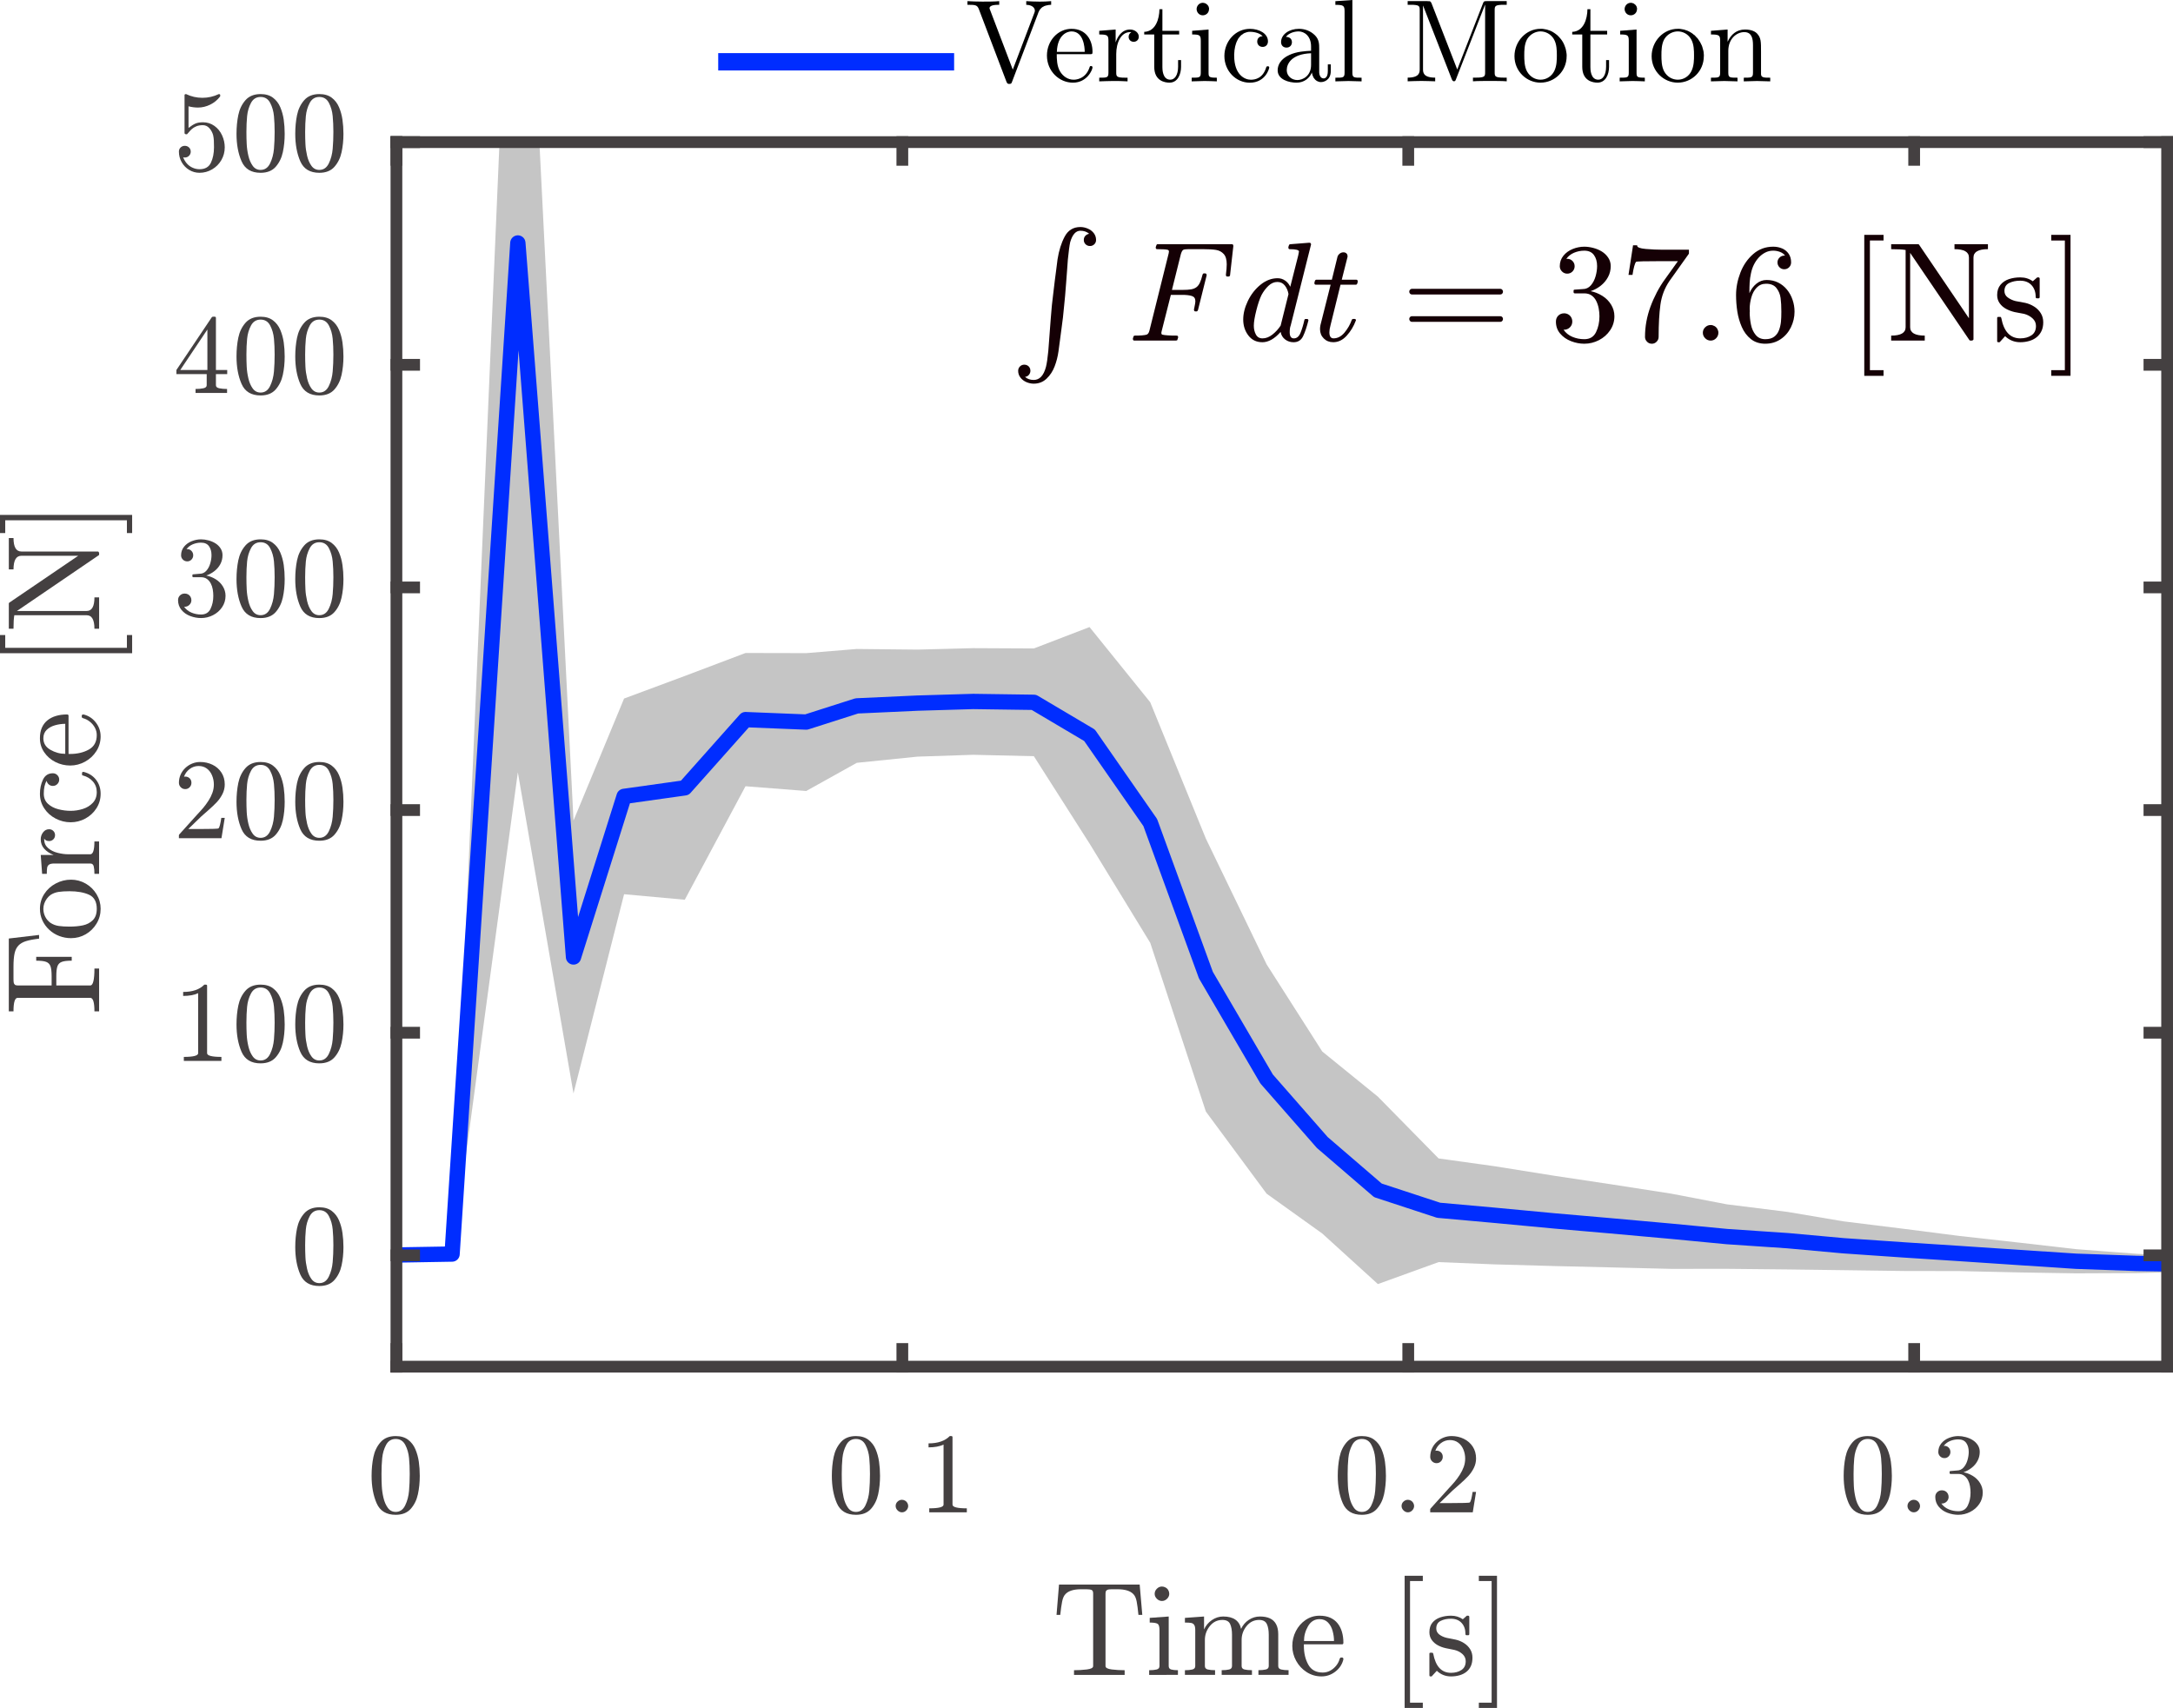 <?xml version="1.0" encoding="UTF-8" standalone="no"?>
<!-- Created with Inkscape (http://www.inkscape.org/) -->

<svg
   xmlns:dc="http://purl.org/dc/elements/1.1/"
   xmlns:cc="http://creativecommons.org/ns#"
   xmlns:rdf="http://www.w3.org/1999/02/22-rdf-syntax-ns#"
   xmlns:svg="http://www.w3.org/2000/svg"
   xmlns="http://www.w3.org/2000/svg"
   xmlns:sodipodi="http://sodipodi.sourceforge.net/DTD/sodipodi-0.dtd"
   xmlns:inkscape="http://www.inkscape.org/namespaces/inkscape"
   width="212.939mm"
   height="167.362mm"
   viewBox="0 0 212.939 167.362"
   version="1.1"
   id="svg1408"
   sodipodi:docname="impulsecompare21.svg"
   inkscape:version="0.92.3 (2405546, 2018-03-11)">
  <defs
     id="defs1402" />
  <sodipodi:namedview
     id="base"
     pagecolor="#ffffff"
     bordercolor="#666666"
     borderopacity="1.0"
     inkscape:pageopacity="0.0"
     inkscape:pageshadow="2"
     inkscape:zoom="0.49497475"
     inkscape:cx="507.33176"
     inkscape:cy="-53.956022"
     inkscape:document-units="mm"
     inkscape:current-layer="layer1"
     showgrid="false"
     fit-margin-top="0"
     fit-margin-left="0"
     fit-margin-right="0"
     fit-margin-bottom="0"
     inkscape:window-width="1920"
     inkscape:window-height="1137"
     inkscape:window-x="1912"
     inkscape:window-y="-8"
     inkscape:window-maximized="1" />
  <g
     inkscape:label="Layer 1"
     inkscape:groupmode="layer"
     id="layer1"
     transform="translate(64.389,13.087)">
    <path
       inkscape:connector-curvature="0"
       id="path5548"
       style="fill:#150005;fill-opacity:1;fill-rule:nonzero;stroke:none;stroke-width:0.115"
       d="m 36.058,23.849 c 0.224,0.197 0.508,0.296 0.849,0.296 0.576,0 0.976,-0.427 1.201,-1.281 0.081,-0.315 0.158,-0.832 0.229,-1.551 0.036,-0.45 0.066,-0.83 0.087,-1.14 0.023,-0.31 0.048,-0.645 0.075,-1.005 0.026,-0.36 0.053,-0.713 0.081,-1.059 0.026,-0.346 0.063,-0.77 0.108,-1.275 0.036,-0.306 0.081,-0.693 0.135,-1.16 0.054,-0.467 0.106,-0.899 0.155,-1.295 0.05,-0.396 0.092,-0.722 0.128,-0.977 0.037,-0.257 0.082,-0.615 0.136,-1.073 0.135,-0.863 0.367,-1.608 0.701,-2.233 0.333,-0.625 0.845,-0.937 1.538,-0.937 0.242,0 0.485,0.052 0.727,0.155 0.243,0.104 0.439,0.251 0.587,0.444 0.148,0.193 0.223,0.417 0.223,0.669 0,0.17 -0.059,0.312 -0.176,0.425 -0.116,0.112 -0.256,0.168 -0.418,0.168 -0.171,0 -0.315,-0.056 -0.432,-0.168 -0.117,-0.113 -0.176,-0.254 -0.176,-0.425 0,-0.162 0.049,-0.298 0.15,-0.405 0.099,-0.108 0.224,-0.175 0.378,-0.201 -0.234,-0.199 -0.521,-0.298 -0.863,-0.298 -0.45,0 -0.783,0.374 -0.999,1.12 -0.071,0.323 -0.148,0.894 -0.229,1.713 -0.018,0.306 -0.043,0.648 -0.074,1.026 -0.031,0.378 -0.063,0.793 -0.094,1.248 -0.031,0.454 -0.066,0.877 -0.101,1.268 -0.036,0.39 -0.068,0.712 -0.094,0.963 -0.045,0.495 -0.083,0.877 -0.115,1.146 -0.031,0.27 -0.076,0.619 -0.135,1.046 -0.059,0.427 -0.115,0.852 -0.169,1.274 -0.053,0.423 -0.098,0.76 -0.135,1.012 -0.071,0.513 -0.197,1.005 -0.378,1.477 -0.18,0.473 -0.442,0.873 -0.788,1.201 -0.346,0.328 -0.767,0.492 -1.262,0.492 -0.243,0 -0.483,-0.052 -0.722,-0.155 -0.238,-0.104 -0.432,-0.252 -0.58,-0.446 -0.148,-0.193 -0.222,-0.411 -0.222,-0.654 0,-0.171 0.058,-0.315 0.175,-0.432 0.116,-0.117 0.26,-0.175 0.432,-0.175 0.108,0 0.207,0.025 0.297,0.074 0.09,0.049 0.161,0.119 0.216,0.209 0.054,0.089 0.081,0.197 0.081,0.324 0,0.089 -0.023,0.18 -0.068,0.27 -0.045,0.09 -0.106,0.161 -0.182,0.216 -0.076,0.054 -0.168,0.09 -0.276,0.108" />
    <path
       inkscape:connector-curvature="0"
       id="path5550"
       style="fill:#150005;fill-opacity:1;fill-rule:nonzero;stroke:none;stroke-width:0.115"
       d="m 46.758,20.286 c -0.089,0 -0.134,-0.063 -0.134,-0.189 0.008,-0.018 0.02,-0.056 0.033,-0.115 0.013,-0.058 0.031,-0.103 0.053,-0.134 0.023,-0.032 0.052,-0.048 0.089,-0.048 0.566,0 0.958,-0.031 1.173,-0.094 0.125,-0.045 0.216,-0.171 0.271,-0.377 l 1.888,-7.582 c 0.018,-0.09 0.028,-0.152 0.028,-0.188 0,-0.099 -0.054,-0.158 -0.162,-0.176 -0.171,-0.036 -0.504,-0.053 -0.998,-0.053 -0.09,0 -0.135,-0.059 -0.135,-0.176 0.009,-0.026 0.02,-0.067 0.033,-0.122 0.014,-0.054 0.031,-0.099 0.054,-0.134 0.022,-0.037 0.052,-0.055 0.087,-0.055 h 7.297 c 0.09,0 0.135,0.063 0.135,0.189 l -0.323,2.86 c 0,0.028 -0.016,0.054 -0.047,0.081 -0.031,0.026 -0.066,0.04 -0.101,0.04 h -0.121 c -0.091,0 -0.136,-0.059 -0.136,-0.175 0.054,-0.422 0.081,-0.764 0.081,-1.024 0,-0.459 -0.099,-0.797 -0.296,-1.012 -0.198,-0.216 -0.448,-0.349 -0.749,-0.398 -0.3,-0.049 -0.716,-0.074 -1.247,-0.074 h -1.471 c -0.252,0 -0.418,0.022 -0.498,0.067 -0.082,0.045 -0.158,0.18 -0.23,0.405 l -0.877,3.52 h 1.039 c 0.342,0 0.618,-0.017 0.829,-0.054 0.212,-0.036 0.388,-0.105 0.527,-0.209 0.139,-0.102 0.253,-0.251 0.343,-0.444 0.09,-0.193 0.176,-0.452 0.257,-0.776 0.028,-0.09 0.071,-0.135 0.135,-0.135 h 0.122 c 0.099,0 0.148,0.063 0.148,0.189 l -0.851,3.413 c -0.036,0.081 -0.081,0.121 -0.135,0.121 h -0.121 c -0.091,0 -0.136,-0.063 -0.136,-0.189 0.018,-0.09 0.035,-0.167 0.047,-0.229 0.014,-0.063 0.032,-0.155 0.054,-0.276 0.023,-0.122 0.035,-0.227 0.035,-0.317 0,-0.261 -0.117,-0.428 -0.351,-0.501 -0.234,-0.071 -0.54,-0.107 -0.917,-0.107 h -1.133 l -0.905,3.575 c -0.017,0.089 -0.026,0.134 -0.026,0.134 0,0.108 0.032,0.171 0.094,0.189 0.243,0.062 0.715,0.094 1.416,0.094 0.091,0 0.136,0.058 0.136,0.176 -0.037,0.134 -0.063,0.22 -0.081,0.255 -0.018,0.036 -0.072,0.054 -0.162,0.054 h -4.061" />
    <path
       inkscape:connector-curvature="0"
       id="path5552"
       style="fill:#150005;fill-opacity:1;fill-rule:nonzero;stroke:none;stroke-width:0.115"
       d="m 59.312,20.448 c -0.576,0 -1.031,-0.22 -1.369,-0.66 -0.337,-0.441 -0.505,-0.963 -0.505,-1.565 0,-0.584 0.153,-1.193 0.458,-1.827 0.306,-0.634 0.719,-1.163 1.241,-1.585 0.521,-0.422 1.08,-0.634 1.672,-0.634 0.271,0 0.515,0.077 0.734,0.229 0.221,0.153 0.389,0.356 0.506,0.608 l 0.783,-3.089 c 0.036,-0.153 0.059,-0.274 0.068,-0.364 0,-0.153 -0.302,-0.229 -0.905,-0.229 -0.089,0 -0.134,-0.059 -0.134,-0.176 0,-0.026 0.008,-0.069 0.026,-0.129 0.017,-0.058 0.038,-0.102 0.06,-0.134 0.023,-0.032 0.056,-0.048 0.101,-0.048 l 1.862,-0.147 c 0.116,0 0.175,0.059 0.175,0.175 l -1.997,7.945 c -0.062,0.152 -0.094,0.373 -0.094,0.66 0,0.396 0.136,0.594 0.405,0.594 0.288,0 0.505,-0.182 0.654,-0.546 0.148,-0.365 0.277,-0.789 0.384,-1.274 0.018,-0.054 0.054,-0.081 0.108,-0.081 h 0.161 c 0.037,0 0.066,0.016 0.089,0.048 0.022,0.031 0.033,0.06 0.033,0.087 -0.161,0.647 -0.337,1.167 -0.526,1.558 -0.189,0.391 -0.5,0.586 -0.931,0.586 -0.314,0 -0.59,-0.092 -0.83,-0.276 -0.238,-0.184 -0.383,-0.429 -0.437,-0.735 -0.594,0.673 -1.192,1.011 -1.794,1.011 z m 0.014,-0.377 c 0.333,0 0.656,-0.124 0.971,-0.371 0.314,-0.247 0.585,-0.541 0.809,-0.883 0.009,-0.009 0.013,-0.027 0.013,-0.054 l 0.756,-3.034 c -0.054,-0.323 -0.174,-0.603 -0.358,-0.837 -0.184,-0.234 -0.429,-0.35 -0.734,-0.35 -0.314,0 -0.605,0.125 -0.87,0.376 -0.266,0.252 -0.493,0.554 -0.681,0.905 -0.18,0.368 -0.351,0.875 -0.512,1.517 -0.162,0.643 -0.243,1.14 -0.243,1.49 0,0.324 0.067,0.612 0.203,0.863 0.134,0.252 0.35,0.378 0.647,0.378" />
    <path
       inkscape:connector-curvature="0"
       id="path5554"
       style="fill:#150005;fill-opacity:1;fill-rule:nonzero;stroke:none;stroke-width:0.115"
       d="m 64.964,19.167 c 0,-0.135 0.014,-0.265 0.04,-0.391 l 0.999,-3.966 h -1.457 c -0.09,0 -0.135,-0.059 -0.135,-0.175 0.036,-0.207 0.094,-0.311 0.175,-0.311 h 1.538 l 0.552,-2.253 c 0.037,-0.117 0.108,-0.218 0.216,-0.304 0.108,-0.085 0.229,-0.128 0.364,-0.128 0.117,0 0.214,0.033 0.29,0.101 0.077,0.068 0.115,0.16 0.115,0.276 0,0.028 0,0.049 0,0.068 0,0.017 -0.005,0.036 -0.014,0.053 l -0.553,2.186 h 1.43 c 0.09,0 0.135,0.063 0.135,0.189 0,0.018 -0.007,0.054 -0.02,0.107 -0.014,0.054 -0.032,0.1 -0.054,0.136 -0.023,0.036 -0.056,0.054 -0.101,0.054 h -1.511 l -0.985,3.992 c -0.071,0.261 -0.107,0.486 -0.107,0.674 0,0.396 0.135,0.594 0.405,0.594 0.404,0 0.764,-0.189 1.079,-0.567 0.315,-0.378 0.554,-0.796 0.715,-1.254 0.036,-0.054 0.072,-0.081 0.108,-0.081 h 0.175 c 0.037,0 0.066,0.013 0.087,0.041 0.023,0.027 0.035,0.054 0.035,0.08 0,0.018 -0.005,0.032 -0.014,0.041 -0.207,0.557 -0.503,1.05 -0.89,1.477 -0.387,0.427 -0.828,0.641 -1.323,0.641 -0.368,0 -0.677,-0.121 -0.923,-0.363 -0.247,-0.243 -0.372,-0.549 -0.372,-0.918" />
    <path
       inkscape:connector-curvature="0"
       id="path5556"
       style="fill:#150005;fill-opacity:1;fill-rule:nonzero;stroke:none;stroke-width:0.115"
       d="m 73.964,18.452 c -0.072,0 -0.132,-0.029 -0.182,-0.088 -0.05,-0.058 -0.075,-0.123 -0.075,-0.195 0,-0.072 0.025,-0.135 0.075,-0.189 0.05,-0.054 0.109,-0.082 0.182,-0.082 h 8.673 c 0.072,0 0.134,0.028 0.183,0.082 0.05,0.054 0.074,0.117 0.074,0.189 0,0.072 -0.024,0.137 -0.074,0.195 -0.05,0.059 -0.111,0.088 -0.183,0.088 z m 0,-2.684 c -0.072,0 -0.132,-0.026 -0.182,-0.081 -0.05,-0.054 -0.075,-0.122 -0.075,-0.204 0,-0.062 0.025,-0.123 0.075,-0.181 0.05,-0.059 0.109,-0.087 0.182,-0.087 h 8.673 c 0.072,0 0.134,0.029 0.183,0.087 0.05,0.058 0.074,0.119 0.074,0.181 0,0.082 -0.024,0.15 -0.074,0.204 -0.05,0.054 -0.111,0.081 -0.183,0.081 h -8.673" />
    <path
       inkscape:connector-curvature="0"
       id="path5558"
       style="fill:#150005;fill-opacity:1;fill-rule:nonzero;stroke:none;stroke-width:0.115"
       d="m 88.827,19.221 c 0.215,0.314 0.505,0.548 0.87,0.701 0.364,0.153 0.753,0.229 1.167,0.229 0.539,0 0.921,-0.229 1.146,-0.688 0.224,-0.459 0.336,-0.976 0.336,-1.551 0,-0.26 -0.024,-0.521 -0.074,-0.782 -0.05,-0.261 -0.13,-0.504 -0.243,-0.729 -0.113,-0.226 -0.265,-0.405 -0.458,-0.54 -0.193,-0.135 -0.434,-0.201 -0.722,-0.201 h -0.919 c -0.081,0 -0.12,-0.046 -0.12,-0.136 v -0.121 c 0,-0.073 0.039,-0.108 0.12,-0.108 l 0.77,-0.054 c 0.323,0 0.592,-0.122 0.802,-0.365 0.212,-0.243 0.366,-0.54 0.466,-0.89 0.099,-0.351 0.148,-0.684 0.148,-0.998 0,-0.441 -0.105,-0.802 -0.311,-1.085 -0.207,-0.284 -0.521,-0.426 -0.944,-0.426 -0.351,0 -0.686,0.068 -1.006,0.203 -0.319,0.135 -0.572,0.337 -0.761,0.607 0.017,-0.008 0.033,-0.013 0.046,-0.013 0.014,0 0.03,0 0.047,0 0.207,0 0.38,0.071 0.52,0.215 0.139,0.144 0.208,0.315 0.208,0.512 0,0.198 -0.069,0.369 -0.208,0.513 -0.14,0.144 -0.313,0.215 -0.52,0.215 -0.198,0 -0.368,-0.071 -0.512,-0.215 -0.144,-0.144 -0.216,-0.315 -0.216,-0.513 0,-0.395 0.12,-0.739 0.358,-1.031 0.238,-0.292 0.544,-0.512 0.917,-0.661 0.373,-0.148 0.748,-0.222 1.127,-0.222 0.279,0 0.572,0.04 0.883,0.121 0.31,0.081 0.592,0.2 0.844,0.357 0.251,0.158 0.458,0.358 0.619,0.601 0.162,0.243 0.244,0.517 0.244,0.823 0,0.387 -0.087,0.744 -0.264,1.073 -0.175,0.327 -0.414,0.61 -0.715,0.848 -0.302,0.238 -0.632,0.417 -0.992,0.534 0.405,0.081 0.787,0.234 1.146,0.458 0.36,0.224 0.648,0.512 0.863,0.863 0.216,0.351 0.323,0.729 0.323,1.133 0,0.504 -0.138,0.962 -0.418,1.377 -0.277,0.414 -0.645,0.737 -1.098,0.971 -0.455,0.233 -0.933,0.35 -1.436,0.35 -0.432,0 -0.863,-0.083 -1.295,-0.25 -0.432,-0.166 -0.787,-0.413 -1.066,-0.741 -0.28,-0.328 -0.418,-0.721 -0.418,-1.18 0,-0.234 0.076,-0.428 0.228,-0.58 0.153,-0.153 0.346,-0.23 0.58,-0.23 0.144,0 0.28,0.036 0.405,0.108 0.125,0.071 0.222,0.172 0.29,0.297 0.068,0.126 0.101,0.261 0.101,0.405 0,0.225 -0.079,0.413 -0.236,0.567 -0.158,0.153 -0.344,0.23 -0.561,0.23 h -0.067" />
    <path
       inkscape:connector-curvature="0"
       id="path5560"
       style="fill:#150005;fill-opacity:1;fill-rule:nonzero;stroke:none;stroke-width:0.115"
       d="m 96.811,19.922 c 0,-0.513 0.045,-1.014 0.135,-1.504 0.091,-0.49 0.223,-0.973 0.398,-1.45 0.176,-0.477 0.384,-0.947 0.627,-1.41 0.243,-0.463 0.512,-0.897 0.809,-1.301 l 1.256,-1.754 h -1.579 c -1.637,0 -2.477,0.022 -2.522,0.067 -0.125,0.153 -0.243,0.581 -0.351,1.282 h -0.391 l 0.445,-2.901 h 0.405 v 0.04 c 0,0.162 0.281,0.268 0.843,0.318 0.562,0.049 1.113,0.074 1.652,0.074 h 2.577 v 0.364 c 0,0.01 -0.002,0.016 -0.007,0.021 -0.005,0.005 -0.007,0.012 -0.007,0.021 l -1.902,2.67 c -0.468,0.693 -0.761,1.462 -0.877,2.307 -0.117,0.846 -0.176,1.898 -0.176,3.157 0,0.18 -0.064,0.337 -0.196,0.472 -0.13,0.134 -0.284,0.202 -0.465,0.202 -0.189,0 -0.348,-0.067 -0.478,-0.202 -0.131,-0.135 -0.197,-0.292 -0.197,-0.472" />
    <path
       inkscape:connector-curvature="0"
       id="path5562"
       style="fill:#150005;fill-opacity:1;fill-rule:nonzero;stroke:none;stroke-width:0.115"
       d="m 102.478,19.517 c 0,-0.206 0.076,-0.384 0.228,-0.532 0.153,-0.149 0.333,-0.223 0.54,-0.223 0.127,0 0.25,0.034 0.371,0.102 0.122,0.067 0.216,0.161 0.284,0.283 0.067,0.122 0.1,0.245 0.1,0.371 0,0.207 -0.074,0.387 -0.222,0.54 -0.147,0.153 -0.326,0.23 -0.533,0.23 -0.207,0 -0.387,-0.076 -0.54,-0.23 -0.152,-0.153 -0.228,-0.332 -0.228,-0.54" />
    <path
       inkscape:connector-curvature="0"
       id="path5564"
       style="fill:#150005;fill-opacity:1;fill-rule:nonzero;stroke:none;stroke-width:0.115"
       d="m 108.607,20.596 c -0.567,0 -1.041,-0.153 -1.423,-0.458 -0.382,-0.306 -0.679,-0.701 -0.891,-1.187 -0.211,-0.486 -0.357,-0.994 -0.439,-1.525 -0.081,-0.531 -0.121,-1.065 -0.121,-1.605 0,-0.729 0.142,-1.459 0.425,-2.192 0.283,-0.733 0.701,-1.34 1.255,-1.821 0.554,-0.481 1.207,-0.722 1.962,-0.722 0.314,0 0.607,0.058 0.877,0.175 0.269,0.116 0.482,0.292 0.64,0.526 0.158,0.234 0.236,0.512 0.236,0.837 0,0.189 -0.066,0.348 -0.196,0.479 -0.13,0.13 -0.29,0.195 -0.479,0.195 -0.18,0 -0.335,-0.064 -0.465,-0.195 -0.131,-0.131 -0.196,-0.29 -0.196,-0.479 0,-0.181 0.064,-0.336 0.196,-0.466 0.13,-0.13 0.285,-0.196 0.465,-0.196 h 0.082 c -0.117,-0.162 -0.283,-0.283 -0.5,-0.365 -0.215,-0.079 -0.436,-0.121 -0.661,-0.121 -0.279,0 -0.538,0.061 -0.776,0.183 -0.238,0.121 -0.451,0.285 -0.641,0.491 -0.189,0.207 -0.345,0.436 -0.471,0.688 -0.127,0.251 -0.223,0.536 -0.291,0.856 -0.068,0.319 -0.111,0.618 -0.128,0.897 -0.018,0.28 -0.026,0.63 -0.026,1.053 0.161,-0.379 0.39,-0.688 0.687,-0.931 0.297,-0.243 0.63,-0.364 0.998,-0.364 0.414,0 0.79,0.083 1.127,0.249 0.337,0.167 0.627,0.398 0.87,0.695 0.242,0.297 0.427,0.634 0.552,1.012 0.127,0.378 0.189,0.76 0.189,1.146 0,0.54 -0.119,1.052 -0.357,1.538 -0.238,0.486 -0.575,0.874 -1.012,1.167 -0.436,0.292 -0.933,0.438 -1.491,0.438 z m 0,-0.445 c 0.359,0 0.647,-0.081 0.863,-0.243 0.215,-0.162 0.373,-0.378 0.472,-0.647 0.099,-0.269 0.161,-0.539 0.189,-0.809 0.028,-0.27 0.04,-0.602 0.04,-0.998 0,-0.523 -0.024,-0.967 -0.074,-1.335 -0.05,-0.369 -0.185,-0.695 -0.405,-0.978 -0.22,-0.283 -0.559,-0.425 -1.018,-0.425 -0.369,0 -0.674,0.125 -0.917,0.378 -0.244,0.252 -0.419,0.571 -0.526,0.958 -0.108,0.387 -0.162,0.755 -0.162,1.106 0,0.125 0.005,0.22 0.014,0.283 0,0.009 -0.002,0.018 -0.007,0.026 -0.005,0.009 -0.007,0.023 -0.007,0.04 0,0.396 0.04,0.797 0.122,1.201 0.079,0.405 0.235,0.746 0.465,1.025 0.229,0.279 0.546,0.419 0.951,0.419" />
    <path
       inkscape:connector-curvature="0"
       id="path5566"
       style="fill:#150005;fill-opacity:1;fill-rule:nonzero;stroke:none;stroke-width:0.115"
       d="M 118.297,23.739 V 9.927 h 1.889 V 10.481 H 118.849 v 12.705 h 1.336 v 0.554 h -1.889" />
    <path
       inkscape:connector-curvature="0"
       id="path5568"
       style="fill:#150005;fill-opacity:1;fill-rule:nonzero;stroke:none;stroke-width:0.115"
       d="m 120.932,20.286 v -0.486 c 0.945,0 1.417,-0.274 1.417,-0.823 v -7.566 c -0.297,-0.054 -0.769,-0.081 -1.417,-0.081 v -0.487 h 2.644 c 0.045,0 0.076,0.018 0.094,0.055 l 4.883,7.202 v -5.949 c 0,-0.548 -0.472,-0.822 -1.416,-0.822 v -0.487 h 3.278 v 0.487 c -0.945,0 -1.417,0.274 -1.417,0.822 v 8.012 c 0,0.027 -0.018,0.054 -0.054,0.081 -0.036,0.027 -0.063,0.041 -0.081,0.041 h -0.175 c -0.046,0 -0.077,-0.018 -0.096,-0.054 l -5.8,-8.538 v 7.283 c 0,0.548 0.477,0.823 1.431,0.823 v 0.486 h -3.292" />
    <path
       inkscape:connector-curvature="0"
       id="path5570"
       style="fill:#150005;fill-opacity:1;fill-rule:nonzero;stroke:none;stroke-width:0.115"
       d="m 131.319,20.327 v -2.254 c 0,-0.071 0.04,-0.107 0.121,-0.107 h 0.175 c 0.054,0 0.091,0.036 0.108,0.107 0.252,1.332 0.872,1.997 1.862,1.997 0.432,0 0.795,-0.099 1.092,-0.297 0.296,-0.198 0.445,-0.504 0.445,-0.917 0,-0.297 -0.115,-0.549 -0.345,-0.755 -0.229,-0.206 -0.501,-0.35 -0.815,-0.432 l -0.931,-0.175 c -0.305,-0.071 -0.587,-0.177 -0.844,-0.318 -0.256,-0.139 -0.465,-0.323 -0.626,-0.552 -0.162,-0.229 -0.243,-0.497 -0.243,-0.802 0,-0.405 0.108,-0.738 0.323,-0.998 0.216,-0.261 0.495,-0.448 0.836,-0.561 0.342,-0.113 0.711,-0.168 1.107,-0.168 0.467,0 0.876,0.125 1.226,0.378 l 0.405,-0.351 c 0,-0.018 0.023,-0.026 0.068,-0.026 h 0.094 c 0.028,0 0.052,0.012 0.075,0.033 0.022,0.022 0.033,0.047 0.033,0.075 v 1.807 c 0,0.09 -0.036,0.135 -0.108,0.135 h -0.162 c -0.081,0 -0.121,-0.045 -0.121,-0.135 0,-0.477 -0.135,-0.861 -0.404,-1.153 -0.271,-0.292 -0.643,-0.439 -1.12,-0.439 -0.414,0 -0.773,0.077 -1.08,0.229 -0.305,0.153 -0.458,0.413 -0.458,0.783 0,0.261 0.109,0.472 0.329,0.633 0.221,0.162 0.475,0.28 0.763,0.352 l 0.944,0.175 c 0.315,0.071 0.608,0.193 0.877,0.365 0.269,0.169 0.486,0.386 0.648,0.647 0.161,0.26 0.242,0.557 0.242,0.89 0,0.333 -0.058,0.62 -0.175,0.863 -0.116,0.243 -0.276,0.445 -0.479,0.607 -0.201,0.162 -0.442,0.283 -0.722,0.364 -0.279,0.08 -0.571,0.121 -0.876,0.121 -0.576,0 -1.07,-0.198 -1.484,-0.593 l -0.5,0.553 c 0,0.026 -0.026,0.04 -0.082,0.04 h -0.081 c -0.081,0 -0.121,-0.041 -0.121,-0.121" />
    <path
       inkscape:connector-curvature="0"
       id="path5572"
       style="fill:#150005;fill-opacity:1;fill-rule:nonzero;stroke:none;stroke-width:0.115"
       d="m 136.618,23.739 v -0.554 h 1.335 V 10.481 h -1.335 V 9.927 h 1.889 V 23.739 h -1.889" />
    <path
       inkscape:connector-curvature="0"
       id="path5594"
       style="fill:#c5c5c5;fill-opacity:1;fill-rule:nonzero;stroke:none;stroke-width:0.115"
       d="m 14.614,64.424 4.957,-2.761 5.948,-0.606 5.455,-0.181 5.949,0.138 5.454,8.557 5.95,9.732 5.452,16.535 5.95,8.044 5.454,3.904 5.452,4.954 5.95,-2.151 5.454,0.22 5.949,0.167 5.455,0.13 5.948,0.144 5.454,-0.004 5.95,0.06 5.452,0.072 5.95,0.081 5.454,0.01 5.949,0.132 5.454,0.089 5.95,-0.026 2.995,-0.071 v -0.047 -0.018 -0.186 -0.032 -0.014 -0.009 -0.017 -0.013 -0.015 -0.917 -0.026 -0.216 -0.149 l -2.995,-0.16 -5.95,-0.454 -5.454,-0.628 -5.949,-0.664 -5.454,-0.698 -5.95,-0.737 -5.452,-0.922 -5.95,-0.743 -5.454,-1.046 -5.948,-0.925 -5.455,-0.819 -5.949,-0.95 -5.454,-0.758 -5.95,-6.054 -5.452,-4.426 -5.454,-8.543 -5.95,-12.315 -5.452,-13.364 -5.95,-7.369 -5.454,2.096 -5.949,-0.029 -5.455,0.142 -5.948,-0.062 -4.957,0.407 -5.948,-0.013 -5.951,2.251 -5.948,2.211 -4.957,11.957 -3.344,-66.495 h -2.11 -1.796 l -4.649,108.665 -5.454,0.151 v 0.5 l 5.454,-0.033 6.445,-47.517 5.454,31.466 4.957,-19.519 5.948,0.541 5.951,-11.122" />
    <path
       inkscape:connector-curvature="0"
       id="path5596"
       style="fill:none;stroke:#002dff;stroke-width:1.5;stroke-linecap:butt;stroke-linejoin:round;stroke-miterlimit:10;stroke-dasharray:none;stroke-opacity:1"
       d="m -25.542,109.892 5.454,-0.092 6.445,-99.078 5.454,69.967 4.957,-15.738 5.948,-0.835 5.951,-6.688 5.948,0.24 4.957,-1.584 5.948,-0.272 5.455,-0.161 5.949,0.084 5.454,3.23 5.95,8.551 5.452,14.949 5.95,10.178 5.454,6.224 5.452,4.69 5.95,1.952 5.454,0.489 5.949,0.559 5.455,0.474 5.948,0.535 5.454,0.522 5.95,0.401 5.452,0.496 5.95,0.409 5.454,0.354 5.949,0.398 5.454,0.358 5.95,0.214 2.995,0.045" />
    <path
       inkscape:connector-curvature="0"
       id="path5598"
       style="fill:none;stroke:#444041;stroke-width:1.151;stroke-linecap:square;stroke-linejoin:round;stroke-miterlimit:10;stroke-dasharray:none;stroke-opacity:1"
       d="M -25.542,120.835 H 147.974" />
    <path
       inkscape:connector-curvature="0"
       id="path5600"
       style="fill:none;stroke:#444041;stroke-width:1.151;stroke-linecap:square;stroke-linejoin:round;stroke-miterlimit:10;stroke-dasharray:none;stroke-opacity:1"
       d="M -25.542,0.841 H 147.974" />
    <path
       inkscape:connector-curvature="0"
       id="path5602"
       style="fill:none;stroke:#444041;stroke-width:1.151;stroke-linecap:square;stroke-linejoin:round;stroke-miterlimit:10;stroke-dasharray:none;stroke-opacity:1"
       d="m -25.542,120.835 v -1.735" />
    <path
       inkscape:connector-curvature="0"
       id="path5604"
       style="fill:none;stroke:#444041;stroke-width:1.151;stroke-linecap:square;stroke-linejoin:round;stroke-miterlimit:10;stroke-dasharray:none;stroke-opacity:1"
       d="m 24.034,120.835 v -1.735" />
    <path
       inkscape:connector-curvature="0"
       id="path5606"
       style="fill:none;stroke:#444041;stroke-width:1.151;stroke-linecap:square;stroke-linejoin:round;stroke-miterlimit:10;stroke-dasharray:none;stroke-opacity:1"
       d="m 73.61,120.835 v -1.735" />
    <path
       inkscape:connector-curvature="0"
       id="path5608"
       style="fill:none;stroke:#444041;stroke-width:1.151;stroke-linecap:square;stroke-linejoin:round;stroke-miterlimit:10;stroke-dasharray:none;stroke-opacity:1"
       d="m 123.186,120.835 v -1.735" />
    <path
       inkscape:connector-curvature="0"
       id="path5610"
       style="fill:none;stroke:#444041;stroke-width:1.151;stroke-linecap:square;stroke-linejoin:round;stroke-miterlimit:10;stroke-dasharray:none;stroke-opacity:1"
       d="M -25.542,0.841 V 2.576" />
    <path
       inkscape:connector-curvature="0"
       id="path5612"
       style="fill:none;stroke:#444041;stroke-width:1.151;stroke-linecap:square;stroke-linejoin:round;stroke-miterlimit:10;stroke-dasharray:none;stroke-opacity:1"
       d="M 24.034,0.841 V 2.576" />
    <path
       inkscape:connector-curvature="0"
       id="path5614"
       style="fill:none;stroke:#444041;stroke-width:1.151;stroke-linecap:square;stroke-linejoin:round;stroke-miterlimit:10;stroke-dasharray:none;stroke-opacity:1"
       d="M 73.61,0.841 V 2.576" />
    <path
       inkscape:connector-curvature="0"
       id="path5616"
       style="fill:none;stroke:#444041;stroke-width:1.151;stroke-linecap:square;stroke-linejoin:round;stroke-miterlimit:10;stroke-dasharray:none;stroke-opacity:1"
       d="M 123.186,0.841 V 2.576" />
    <path
       inkscape:connector-curvature="0"
       id="path5618"
       style="fill:#444041;fill-opacity:1;fill-rule:nonzero;stroke:none;stroke-width:0.115"
       d="m -25.614,135.351 c -0.917,0 -1.54,-0.378 -1.868,-1.133 -0.329,-0.755 -0.494,-1.651 -0.494,-2.685 0,-0.656 0.059,-1.269 0.176,-1.84 0.117,-0.571 0.351,-1.057 0.701,-1.457 0.351,-0.4 0.846,-0.6 1.485,-0.6 0.494,0 0.899,0.119 1.213,0.357 0.315,0.238 0.554,0.548 0.715,0.931 0.162,0.382 0.275,0.791 0.338,1.227 0.062,0.437 0.093,0.897 0.093,1.382 0,0.639 -0.06,1.239 -0.182,1.801 -0.121,0.563 -0.356,1.039 -0.701,1.431 -0.346,0.391 -0.839,0.586 -1.477,0.586 z m 0,-0.283 c 0.413,0 0.723,-0.214 0.93,-0.641 0.207,-0.427 0.333,-0.901 0.378,-1.423 0.045,-0.522 0.067,-1.074 0.067,-1.658 0,-0.558 -0.022,-1.075 -0.067,-1.552 -0.045,-0.476 -0.168,-0.908 -0.371,-1.295 -0.203,-0.387 -0.515,-0.58 -0.937,-0.58 -0.424,0 -0.738,0.196 -0.945,0.587 -0.206,0.391 -0.333,0.822 -0.378,1.295 -0.045,0.472 -0.068,0.986 -0.068,1.544 0,0.422 0.009,0.818 0.028,1.187 0.018,0.368 0.071,0.748 0.162,1.139 0.09,0.392 0.231,0.722 0.425,0.991 0.193,0.27 0.451,0.405 0.776,0.405" />
    <path
       inkscape:connector-curvature="0"
       id="path5620"
       style="fill:#444041;fill-opacity:1;fill-rule:nonzero;stroke:none;stroke-width:0.115"
       d="m 19.486,135.351 c -0.917,0 -1.54,-0.378 -1.869,-1.133 -0.327,-0.755 -0.491,-1.651 -0.491,-2.685 0,-0.656 0.059,-1.269 0.175,-1.84 0.117,-0.571 0.351,-1.057 0.702,-1.457 0.351,-0.4 0.845,-0.6 1.484,-0.6 0.495,0 0.9,0.119 1.214,0.357 0.314,0.238 0.552,0.548 0.715,0.931 0.161,0.382 0.274,0.791 0.336,1.227 0.063,0.437 0.096,0.897 0.096,1.382 0,0.639 -0.061,1.239 -0.182,1.801 -0.122,0.563 -0.356,1.039 -0.702,1.431 -0.346,0.391 -0.838,0.586 -1.477,0.586 z m 0,-0.283 c 0.413,0 0.724,-0.214 0.931,-0.641 0.207,-0.427 0.333,-0.901 0.378,-1.423 0.045,-0.522 0.067,-1.074 0.067,-1.658 0,-0.558 -0.022,-1.075 -0.067,-1.552 -0.045,-0.476 -0.169,-0.908 -0.372,-1.295 -0.201,-0.387 -0.515,-0.58 -0.937,-0.58 -0.422,0 -0.738,0.196 -0.944,0.587 -0.207,0.391 -0.333,0.822 -0.379,1.295 -0.045,0.472 -0.067,0.986 -0.067,1.544 0,0.422 0.009,0.818 0.026,1.187 0.018,0.368 0.073,0.748 0.162,1.139 0.09,0.392 0.231,0.722 0.425,0.991 0.193,0.27 0.452,0.405 0.776,0.405" />
    <path
       inkscape:connector-curvature="0"
       id="path5622"
       style="fill:#444041;fill-opacity:1;fill-rule:nonzero;stroke:none;stroke-width:0.115"
       d="m 23.379,134.487 c 0,-0.171 0.063,-0.315 0.189,-0.432 0.125,-0.117 0.269,-0.175 0.432,-0.175 0.099,0 0.198,0.027 0.297,0.081 0.099,0.054 0.175,0.13 0.229,0.229 0.054,0.099 0.082,0.198 0.082,0.297 0,0.161 -0.061,0.305 -0.183,0.432 -0.121,0.126 -0.262,0.189 -0.425,0.189 -0.162,0 -0.306,-0.063 -0.432,-0.189 -0.125,-0.126 -0.189,-0.27 -0.189,-0.432" />
    <path
       inkscape:connector-curvature="0"
       id="path5624"
       style="fill:#444041;fill-opacity:1;fill-rule:nonzero;stroke:none;stroke-width:0.115"
       d="m 26.671,135.108 v -0.391 c 0.935,0 1.402,-0.121 1.402,-0.364 v -5.881 c -0.387,0.18 -0.876,0.27 -1.47,0.27 v -0.391 c 0.917,0 1.61,-0.238 2.078,-0.715 h 0.162 c 0.026,0 0.051,0.009 0.074,0.027 0.023,0.018 0.033,0.041 0.033,0.068 v 6.623 c 0,0.243 0.468,0.364 1.403,0.364 v 0.391 h -3.682" />
    <path
       inkscape:connector-curvature="0"
       id="path5626"
       style="fill:#444041;fill-opacity:1;fill-rule:nonzero;stroke:none;stroke-width:0.115"
       d="m 69.061,135.351 c -0.916,0 -1.539,-0.378 -1.868,-1.133 -0.328,-0.755 -0.491,-1.651 -0.491,-2.685 0,-0.656 0.058,-1.269 0.175,-1.84 0.117,-0.571 0.351,-1.057 0.702,-1.457 0.35,-0.4 0.845,-0.6 1.483,-0.6 0.495,0 0.9,0.119 1.214,0.357 0.315,0.238 0.554,0.548 0.715,0.931 0.162,0.382 0.274,0.791 0.337,1.227 0.063,0.437 0.094,0.897 0.094,1.382 0,0.639 -0.061,1.239 -0.182,1.801 -0.121,0.563 -0.356,1.039 -0.702,1.431 -0.345,0.391 -0.838,0.586 -1.477,0.586 z m 0,-0.283 c 0.414,0 0.724,-0.214 0.931,-0.641 0.207,-0.427 0.333,-0.901 0.378,-1.423 0.045,-0.522 0.068,-1.074 0.068,-1.658 0,-0.558 -0.023,-1.075 -0.068,-1.552 -0.045,-0.476 -0.168,-0.908 -0.372,-1.295 -0.201,-0.387 -0.513,-0.58 -0.937,-0.58 -0.422,0 -0.737,0.196 -0.944,0.587 -0.207,0.391 -0.333,0.822 -0.378,1.295 -0.045,0.472 -0.068,0.986 -0.068,1.544 0,0.422 0.009,0.818 0.026,1.187 0.018,0.368 0.074,0.748 0.162,1.139 0.091,0.392 0.233,0.722 0.426,0.991 0.193,0.27 0.451,0.405 0.775,0.405" />
    <path
       inkscape:connector-curvature="0"
       id="path5628"
       style="fill:#444041;fill-opacity:1;fill-rule:nonzero;stroke:none;stroke-width:0.115"
       d="m 72.955,134.487 c 0,-0.171 0.063,-0.315 0.19,-0.432 0.125,-0.117 0.269,-0.175 0.432,-0.175 0.099,0 0.198,0.027 0.296,0.081 0.099,0.054 0.175,0.13 0.229,0.229 0.054,0.099 0.082,0.198 0.082,0.297 0,0.161 -0.061,0.305 -0.183,0.432 -0.121,0.126 -0.262,0.189 -0.424,0.189 -0.162,0 -0.306,-0.063 -0.432,-0.189 -0.127,-0.126 -0.19,-0.27 -0.19,-0.432" />
    <path
       inkscape:connector-curvature="0"
       id="path5630"
       style="fill:#444041;fill-opacity:1;fill-rule:nonzero;stroke:none;stroke-width:0.115"
       d="m 75.761,135.108 v -0.297 c 0,-0.018 0.009,-0.041 0.028,-0.067 l 1.739,-1.929 c 0.27,-0.288 0.486,-0.528 0.648,-0.722 0.162,-0.193 0.323,-0.416 0.486,-0.668 0.161,-0.251 0.29,-0.508 0.384,-0.768 0.094,-0.26 0.142,-0.535 0.142,-0.822 0,-0.306 -0.059,-0.601 -0.176,-0.884 -0.116,-0.283 -0.288,-0.508 -0.512,-0.674 -0.224,-0.166 -0.494,-0.25 -0.809,-0.25 -0.323,0 -0.616,0.099 -0.877,0.297 -0.26,0.197 -0.445,0.449 -0.552,0.755 0.036,-0.009 0.076,-0.014 0.121,-0.014 0.172,0 0.315,0.056 0.432,0.168 0.117,0.113 0.176,0.259 0.176,0.439 0,0.171 -0.059,0.317 -0.176,0.438 -0.116,0.121 -0.26,0.182 -0.432,0.182 -0.17,0 -0.317,-0.061 -0.439,-0.182 -0.122,-0.121 -0.182,-0.268 -0.182,-0.438 0,-0.279 0.054,-0.542 0.162,-0.789 0.107,-0.248 0.26,-0.466 0.458,-0.654 0.198,-0.189 0.422,-0.335 0.675,-0.439 0.252,-0.103 0.517,-0.155 0.797,-0.155 0.432,0 0.831,0.09 1.199,0.27 0.369,0.18 0.662,0.436 0.878,0.769 0.215,0.333 0.323,0.719 0.323,1.16 0,0.323 -0.072,0.631 -0.216,0.923 -0.144,0.292 -0.326,0.558 -0.546,0.796 -0.221,0.238 -0.506,0.51 -0.856,0.816 -0.351,0.305 -0.581,0.508 -0.688,0.607 l -1.268,1.227 h 1.079 c 0.531,0 0.974,-0.004 1.329,-0.014 0.355,-0.009 0.541,-0.026 0.559,-0.053 0.09,-0.09 0.181,-0.432 0.269,-1.026 h 0.338 l -0.323,1.997 h -4.169" />
    <path
       inkscape:connector-curvature="0"
       id="path5632"
       style="fill:#444041;fill-opacity:1;fill-rule:nonzero;stroke:none;stroke-width:0.115"
       d="m 118.638,135.351 c -0.917,0 -1.54,-0.378 -1.869,-1.133 -0.327,-0.755 -0.491,-1.651 -0.491,-2.685 0,-0.656 0.059,-1.269 0.175,-1.84 0.117,-0.571 0.351,-1.057 0.702,-1.457 0.351,-0.4 0.845,-0.6 1.484,-0.6 0.495,0 0.899,0.119 1.214,0.357 0.314,0.238 0.552,0.548 0.715,0.931 0.161,0.382 0.274,0.791 0.336,1.227 0.063,0.437 0.096,0.897 0.096,1.382 0,0.639 -0.061,1.239 -0.183,1.801 -0.121,0.563 -0.354,1.039 -0.701,1.431 -0.346,0.391 -0.838,0.586 -1.477,0.586 z m 0,-0.283 c 0.413,0 0.724,-0.214 0.931,-0.641 0.206,-0.427 0.333,-0.901 0.378,-1.423 0.045,-0.522 0.067,-1.074 0.067,-1.658 0,-0.558 -0.022,-1.075 -0.067,-1.552 -0.045,-0.476 -0.169,-0.908 -0.372,-1.295 -0.201,-0.387 -0.515,-0.58 -0.937,-0.58 -0.422,0 -0.738,0.196 -0.944,0.587 -0.207,0.391 -0.334,0.822 -0.379,1.295 -0.045,0.472 -0.067,0.986 -0.067,1.544 0,0.422 0.009,0.818 0.026,1.187 0.018,0.368 0.072,0.748 0.162,1.139 0.09,0.392 0.231,0.722 0.425,0.991 0.193,0.27 0.452,0.405 0.776,0.405" />
    <path
       inkscape:connector-curvature="0"
       id="path5634"
       style="fill:#444041;fill-opacity:1;fill-rule:nonzero;stroke:none;stroke-width:0.115"
       d="m 122.532,134.487 c 0,-0.171 0.062,-0.315 0.189,-0.432 0.125,-0.117 0.269,-0.175 0.432,-0.175 0.099,0 0.198,0.027 0.296,0.081 0.099,0.054 0.176,0.13 0.23,0.229 0.054,0.099 0.082,0.198 0.082,0.297 0,0.161 -0.062,0.305 -0.183,0.432 -0.122,0.126 -0.264,0.189 -0.425,0.189 -0.162,0 -0.306,-0.063 -0.432,-0.189 -0.127,-0.126 -0.189,-0.27 -0.189,-0.432" />
    <path
       inkscape:connector-curvature="0"
       id="path5636"
       style="fill:#444041;fill-opacity:1;fill-rule:nonzero;stroke:none;stroke-width:0.115"
       d="m 125.85,134.244 c 0.18,0.251 0.418,0.44 0.715,0.567 0.297,0.126 0.611,0.189 0.944,0.189 0.442,0 0.752,-0.187 0.931,-0.559 0.18,-0.374 0.27,-0.794 0.27,-1.261 0,-0.216 -0.018,-0.43 -0.055,-0.642 -0.036,-0.211 -0.1,-0.406 -0.195,-0.586 -0.094,-0.18 -0.221,-0.326 -0.379,-0.438 -0.157,-0.112 -0.348,-0.168 -0.573,-0.168 h -0.755 c -0.062,0 -0.094,-0.032 -0.094,-0.095 v -0.108 c 0,-0.054 0.031,-0.081 0.094,-0.081 l 0.62,-0.053 c 0.261,0 0.479,-0.099 0.655,-0.297 0.175,-0.198 0.303,-0.439 0.383,-0.722 0.082,-0.283 0.122,-0.55 0.122,-0.802 0,-0.36 -0.083,-0.655 -0.249,-0.884 -0.167,-0.229 -0.426,-0.344 -0.777,-0.344 -0.277,0 -0.548,0.054 -0.808,0.162 -0.261,0.108 -0.468,0.27 -0.622,0.486 0.018,0 0.031,-0.002 0.041,-0.007 0.008,-0.005 0.022,-0.007 0.04,-0.007 0.161,0 0.298,0.059 0.411,0.175 0.113,0.116 0.168,0.26 0.168,0.432 0,0.161 -0.056,0.301 -0.168,0.419 -0.113,0.117 -0.25,0.175 -0.411,0.175 -0.172,0 -0.315,-0.058 -0.432,-0.175 -0.117,-0.117 -0.176,-0.257 -0.176,-0.419 0,-0.324 0.097,-0.604 0.29,-0.843 0.193,-0.238 0.443,-0.418 0.749,-0.54 0.305,-0.121 0.611,-0.183 0.916,-0.183 0.234,0 0.477,0.034 0.729,0.101 0.252,0.068 0.479,0.164 0.681,0.29 0.203,0.126 0.368,0.288 0.5,0.485 0.13,0.198 0.196,0.423 0.196,0.675 0,0.314 -0.07,0.604 -0.211,0.869 -0.138,0.265 -0.332,0.495 -0.579,0.688 -0.247,0.193 -0.514,0.34 -0.802,0.439 0.323,0.062 0.631,0.184 0.923,0.364 0.292,0.179 0.526,0.413 0.702,0.701 0.175,0.288 0.262,0.594 0.262,0.918 0,0.414 -0.112,0.787 -0.336,1.12 -0.226,0.333 -0.523,0.593 -0.892,0.782 -0.367,0.189 -0.759,0.283 -1.173,0.283 -0.35,0 -0.701,-0.065 -1.052,-0.195 -0.35,-0.131 -0.638,-0.331 -0.863,-0.601 -0.224,-0.269 -0.336,-0.589 -0.336,-0.957 0,-0.189 0.062,-0.344 0.188,-0.465 0.127,-0.121 0.28,-0.182 0.459,-0.182 0.125,0 0.237,0.027 0.337,0.081 0.099,0.054 0.177,0.132 0.236,0.236 0.059,0.103 0.087,0.214 0.087,0.33 0,0.179 -0.066,0.332 -0.196,0.459 -0.13,0.126 -0.285,0.189 -0.465,0.189 h -0.054" />
    <path
       inkscape:connector-curvature="0"
       id="path5638"
       style="fill:#444041;fill-opacity:1;fill-rule:nonzero;stroke:none;stroke-width:0.115"
       d="m 40.857,151.038 v -0.458 c 0.432,0 0.852,-0.025 1.262,-0.074 0.409,-0.05 0.613,-0.16 0.613,-0.331 v -7.122 c 0,-0.18 -0.052,-0.292 -0.154,-0.337 -0.104,-0.045 -0.268,-0.068 -0.493,-0.068 H 41.531 c -0.71,0 -1.213,0.157 -1.51,0.472 -0.153,0.153 -0.264,0.4 -0.33,0.741 -0.068,0.342 -0.128,0.774 -0.182,1.295 h -0.365 l 0.243,-2.967 h 7.905 l 0.256,2.967 h -0.378 c -0.054,-0.557 -0.113,-0.997 -0.175,-1.321 -0.064,-0.323 -0.171,-0.562 -0.325,-0.715 -0.305,-0.315 -0.814,-0.472 -1.524,-0.472 h -0.54 c -0.161,0 -0.285,0.007 -0.371,0.021 -0.086,0.013 -0.155,0.049 -0.21,0.108 -0.053,0.058 -0.081,0.15 -0.081,0.276 v 7.122 c 0,0.171 0.205,0.281 0.614,0.331 0.409,0.05 0.83,0.074 1.261,0.074 v 0.458 h -4.964" />
    <path
       inkscape:connector-curvature="0"
       id="path5640"
       style="fill:#444041;fill-opacity:1;fill-rule:nonzero;stroke:none;stroke-width:0.115"
       d="m 48.221,151.038 v -0.458 c 0.288,0 0.528,-0.022 0.722,-0.068 0.193,-0.045 0.29,-0.158 0.29,-0.338 v -3.534 c 0,-0.333 -0.066,-0.537 -0.196,-0.614 -0.131,-0.076 -0.384,-0.115 -0.762,-0.115 v -0.458 l 1.861,-0.135 v 4.856 c 0,0.18 0.083,0.292 0.25,0.338 0.166,0.045 0.384,0.068 0.654,0.068 v 0.458 z m 0.54,-7.944 c 0,-0.189 0.071,-0.355 0.215,-0.499 0.144,-0.144 0.311,-0.216 0.5,-0.216 0.117,0 0.234,0.031 0.351,0.094 0.116,0.063 0.206,0.151 0.269,0.263 0.063,0.112 0.094,0.231 0.094,0.358 0,0.179 -0.071,0.341 -0.215,0.485 -0.144,0.144 -0.311,0.216 -0.5,0.216 -0.189,0 -0.356,-0.072 -0.5,-0.216 -0.144,-0.144 -0.215,-0.306 -0.215,-0.485" />
    <path
       inkscape:connector-curvature="0"
       id="path5642"
       style="fill:#444041;fill-opacity:1;fill-rule:nonzero;stroke:none;stroke-width:0.115"
       d="m 51.725,151.038 v -0.458 c 0.288,0 0.528,-0.022 0.722,-0.068 0.193,-0.045 0.29,-0.158 0.29,-0.338 v -3.534 c 0,-0.234 -0.036,-0.402 -0.108,-0.506 -0.071,-0.103 -0.173,-0.166 -0.304,-0.188 -0.13,-0.023 -0.33,-0.035 -0.6,-0.035 v -0.458 l 1.875,-0.135 v 1.268 c 0.17,-0.378 0.427,-0.684 0.768,-0.918 0.342,-0.234 0.711,-0.351 1.107,-0.351 0.998,0 1.583,0.405 1.753,1.214 0.172,-0.368 0.422,-0.663 0.755,-0.883 0.333,-0.22 0.698,-0.331 1.093,-0.331 0.395,0 0.725,0.063 0.991,0.189 0.265,0.125 0.465,0.319 0.6,0.58 0.136,0.261 0.203,0.585 0.203,0.971 v 3.115 c 0,0.18 0.097,0.292 0.29,0.338 0.193,0.045 0.434,0.068 0.722,0.068 v 0.458 h -2.954 v -0.458 c 0.288,0 0.528,-0.022 0.722,-0.068 0.193,-0.045 0.29,-0.158 0.29,-0.338 v -3.076 c 0,-0.432 -0.063,-0.78 -0.189,-1.044 -0.127,-0.265 -0.379,-0.398 -0.756,-0.398 -0.495,0 -0.904,0.2 -1.227,0.6 -0.325,0.4 -0.486,0.852 -0.486,1.355 v 2.563 c 0,0.18 0.094,0.292 0.283,0.338 0.189,0.045 0.432,0.068 0.729,0.068 v 0.458 h -2.967 v -0.458 c 0.296,0 0.539,-0.022 0.729,-0.068 0.189,-0.045 0.283,-0.158 0.283,-0.338 v -3.076 c 0,-0.422 -0.061,-0.768 -0.182,-1.038 -0.122,-0.269 -0.376,-0.404 -0.763,-0.404 -0.494,0 -0.904,0.2 -1.227,0.6 -0.323,0.4 -0.486,0.852 -0.486,1.355 v 2.563 c 0,0.18 0.094,0.292 0.283,0.338 0.189,0.045 0.427,0.068 0.715,0.068 v 0.458 h -2.954" />
    <path
       inkscape:connector-curvature="0"
       id="path5644"
       style="fill:#444041;fill-opacity:1;fill-rule:nonzero;stroke:none;stroke-width:0.115"
       d="m 65.107,151.187 c -0.529,0 -1.013,-0.14 -1.449,-0.419 -0.436,-0.278 -0.78,-0.647 -1.032,-1.106 -0.252,-0.459 -0.378,-0.944 -0.378,-1.456 0,-0.513 0.114,-0.996 0.344,-1.45 0.229,-0.454 0.549,-0.82 0.958,-1.099 0.41,-0.279 0.866,-0.419 1.37,-0.419 0.404,0 0.753,0.065 1.045,0.196 0.291,0.13 0.532,0.314 0.722,0.553 0.189,0.238 0.33,0.517 0.425,0.836 0.094,0.319 0.142,0.673 0.142,1.059 0,0.107 -0.041,0.161 -0.122,0.161 h -3.75 v 0.148 c 0,0.71 0.144,1.324 0.432,1.842 0.288,0.517 0.76,0.775 1.417,0.775 0.26,0 0.503,-0.061 0.729,-0.182 0.224,-0.122 0.42,-0.286 0.587,-0.492 0.166,-0.206 0.281,-0.431 0.343,-0.674 0.009,-0.027 0.025,-0.054 0.048,-0.081 0.022,-0.027 0.047,-0.041 0.074,-0.041 h 0.121 c 0.081,0 0.122,0.058 0.122,0.175 -0.117,0.486 -0.378,0.886 -0.783,1.2 -0.405,0.315 -0.859,0.473 -1.363,0.473 z m -1.713,-3.467 h 2.941 c 0,-0.323 -0.045,-0.651 -0.136,-0.984 -0.089,-0.333 -0.239,-0.61 -0.451,-0.83 -0.212,-0.22 -0.488,-0.33 -0.829,-0.33 -0.486,0 -0.862,0.229 -1.127,0.688 -0.266,0.459 -0.398,0.944 -0.398,1.456" />
    <path
       inkscape:connector-curvature="0"
       id="path5646"
       style="fill:#444041;fill-opacity:1;fill-rule:nonzero;stroke:none;stroke-width:0.115"
       d="m 73.256,154.275 v -12.949 h 1.781 v 0.513 h -1.253 v 11.923 h 1.253 v 0.513 h -1.781" />
    <path
       inkscape:connector-curvature="0"
       id="path5648"
       style="fill:#444041;fill-opacity:1;fill-rule:nonzero;stroke:none;stroke-width:0.115"
       d="m 75.681,151.079 v -2.118 c 0,-0.063 0.036,-0.095 0.108,-0.095 h 0.161 c 0.054,0 0.09,0.032 0.108,0.095 0.234,1.25 0.814,1.875 1.74,1.875 0.404,0 0.746,-0.092 1.024,-0.277 0.279,-0.184 0.419,-0.47 0.419,-0.857 0,-0.278 -0.108,-0.514 -0.323,-0.708 -0.216,-0.193 -0.473,-0.326 -0.77,-0.398 l -0.863,-0.175 c -0.288,-0.063 -0.55,-0.16 -0.788,-0.29 -0.238,-0.131 -0.434,-0.304 -0.587,-0.52 -0.153,-0.216 -0.229,-0.468 -0.229,-0.755 0,-0.387 0.099,-0.699 0.296,-0.937 0.198,-0.238 0.459,-0.411 0.784,-0.519 0.323,-0.108 0.669,-0.162 1.038,-0.162 0.44,0 0.826,0.117 1.159,0.35 l 0.364,-0.324 c 0,-0.018 0.023,-0.026 0.068,-0.026 h 0.094 c 0.028,0 0.052,0.011 0.075,0.034 0.022,0.022 0.033,0.047 0.033,0.074 v 1.686 c 0,0.081 -0.036,0.121 -0.108,0.121 h -0.162 c -0.071,0 -0.107,-0.041 -0.107,-0.121 0,-0.45 -0.125,-0.811 -0.378,-1.085 -0.252,-0.274 -0.603,-0.412 -1.052,-0.412 -0.387,0 -0.722,0.072 -1.005,0.216 -0.283,0.144 -0.425,0.391 -0.425,0.742 0,0.243 0.101,0.441 0.303,0.594 0.203,0.152 0.443,0.26 0.722,0.324 l 0.877,0.175 c 0.288,0.063 0.559,0.175 0.816,0.338 0.257,0.162 0.459,0.364 0.607,0.607 0.148,0.243 0.222,0.517 0.222,0.823 0,0.315 -0.051,0.587 -0.154,0.816 -0.104,0.23 -0.252,0.421 -0.445,0.573 -0.193,0.153 -0.42,0.266 -0.681,0.338 -0.26,0.072 -0.534,0.108 -0.822,0.108 -0.54,0 -1.004,-0.185 -1.39,-0.553 l -0.472,0.513 c 0,0.027 -0.022,0.041 -0.068,0.041 h -0.079 c -0.072,0 -0.108,-0.036 -0.108,-0.108" />
    <path
       inkscape:connector-curvature="0"
       id="path5650"
       style="fill:#444041;fill-opacity:1;fill-rule:nonzero;stroke:none;stroke-width:0.115"
       d="m 80.527,154.275 v -0.513 h 1.253 v -11.923 h -1.253 v -0.513 h 1.779 v 12.949 h -1.779" />
    <path
       inkscape:connector-curvature="0"
       id="path5652"
       style="fill:none;stroke:#444041;stroke-width:1.151;stroke-linecap:square;stroke-linejoin:round;stroke-miterlimit:10;stroke-dasharray:none;stroke-opacity:1"
       d="M -25.542,120.835 V 0.841" />
    <path
       inkscape:connector-curvature="0"
       id="path5654"
       style="fill:none;stroke:#444041;stroke-width:1.151;stroke-linecap:square;stroke-linejoin:round;stroke-miterlimit:10;stroke-dasharray:none;stroke-opacity:1"
       d="M 147.974,120.835 V 0.841" />
    <path
       inkscape:connector-curvature="0"
       id="path5656"
       style="fill:none;stroke:#444041;stroke-width:1.151;stroke-linecap:square;stroke-linejoin:round;stroke-miterlimit:10;stroke-dasharray:none;stroke-opacity:1"
       d="m -25.542,109.927 h 1.735" />
    <path
       inkscape:connector-curvature="0"
       id="path5658"
       style="fill:none;stroke:#444041;stroke-width:1.151;stroke-linecap:square;stroke-linejoin:round;stroke-miterlimit:10;stroke-dasharray:none;stroke-opacity:1"
       d="m -25.542,88.11 h 1.735" />
    <path
       inkscape:connector-curvature="0"
       id="path5660"
       style="fill:none;stroke:#444041;stroke-width:1.151;stroke-linecap:square;stroke-linejoin:round;stroke-miterlimit:10;stroke-dasharray:none;stroke-opacity:1"
       d="m -25.542,66.292 h 1.735" />
    <path
       inkscape:connector-curvature="0"
       id="path5662"
       style="fill:none;stroke:#444041;stroke-width:1.151;stroke-linecap:square;stroke-linejoin:round;stroke-miterlimit:10;stroke-dasharray:none;stroke-opacity:1"
       d="m -25.542,44.475 h 1.735" />
    <path
       inkscape:connector-curvature="0"
       id="path5664"
       style="fill:none;stroke:#444041;stroke-width:1.151;stroke-linecap:square;stroke-linejoin:round;stroke-miterlimit:10;stroke-dasharray:none;stroke-opacity:1"
       d="m -25.542,22.659 h 1.735" />
    <path
       inkscape:connector-curvature="0"
       id="path5666"
       style="fill:none;stroke:#444041;stroke-width:1.151;stroke-linecap:square;stroke-linejoin:round;stroke-miterlimit:10;stroke-dasharray:none;stroke-opacity:1"
       d="m -25.542,0.841 h 1.735" />
    <path
       inkscape:connector-curvature="0"
       id="path5668"
       style="fill:none;stroke:#444041;stroke-width:1.151;stroke-linecap:square;stroke-linejoin:round;stroke-miterlimit:10;stroke-dasharray:none;stroke-opacity:1"
       d="m 147.974,109.927 h -1.735" />
    <path
       inkscape:connector-curvature="0"
       id="path5670"
       style="fill:none;stroke:#444041;stroke-width:1.151;stroke-linecap:square;stroke-linejoin:round;stroke-miterlimit:10;stroke-dasharray:none;stroke-opacity:1"
       d="m 147.974,88.11 h -1.735" />
    <path
       inkscape:connector-curvature="0"
       id="path5672"
       style="fill:none;stroke:#444041;stroke-width:1.151;stroke-linecap:square;stroke-linejoin:round;stroke-miterlimit:10;stroke-dasharray:none;stroke-opacity:1"
       d="m 147.974,66.292 h -1.735" />
    <path
       inkscape:connector-curvature="0"
       id="path5674"
       style="fill:none;stroke:#444041;stroke-width:1.151;stroke-linecap:square;stroke-linejoin:round;stroke-miterlimit:10;stroke-dasharray:none;stroke-opacity:1"
       d="m 147.974,44.475 h -1.735" />
    <path
       inkscape:connector-curvature="0"
       id="path5676"
       style="fill:none;stroke:#444041;stroke-width:1.151;stroke-linecap:square;stroke-linejoin:round;stroke-miterlimit:10;stroke-dasharray:none;stroke-opacity:1"
       d="m 147.974,22.659 h -1.735" />
    <path
       inkscape:connector-curvature="0"
       id="path5678"
       style="fill:none;stroke:#444041;stroke-width:1.151;stroke-linecap:square;stroke-linejoin:round;stroke-miterlimit:10;stroke-dasharray:none;stroke-opacity:1"
       d="m 147.974,0.841 h -1.735" />
    <path
       inkscape:connector-curvature="0"
       id="path5680"
       style="fill:#444041;fill-opacity:1;fill-rule:nonzero;stroke:none;stroke-width:0.115"
       d="m -33.097,112.932 c -0.916,0 -1.539,-0.378 -1.868,-1.133 -0.328,-0.756 -0.491,-1.651 -0.491,-2.685 0,-0.656 0.059,-1.269 0.175,-1.84 0.117,-0.571 0.351,-1.057 0.702,-1.457 0.35,-0.4 0.845,-0.6 1.483,-0.6 0.495,0 0.9,0.119 1.215,0.357 0.314,0.238 0.552,0.548 0.715,0.93 0.161,0.382 0.274,0.791 0.336,1.228 0.063,0.436 0.096,0.897 0.096,1.382 0,0.639 -0.061,1.239 -0.183,1.801 -0.121,0.562 -0.356,1.039 -0.702,1.43 -0.345,0.391 -0.838,0.586 -1.477,0.586 z m 0,-0.283 c 0.414,0 0.724,-0.214 0.931,-0.641 0.207,-0.427 0.333,-0.901 0.378,-1.424 0.045,-0.521 0.068,-1.074 0.068,-1.658 0,-0.558 -0.023,-1.075 -0.068,-1.551 -0.045,-0.477 -0.168,-0.908 -0.371,-1.295 -0.203,-0.387 -0.515,-0.58 -0.938,-0.58 -0.422,0 -0.737,0.196 -0.943,0.587 -0.207,0.391 -0.334,0.822 -0.379,1.295 -0.045,0.472 -0.068,0.987 -0.068,1.544 0,0.422 0.009,0.818 0.028,1.187 0.017,0.368 0.071,0.748 0.162,1.139 0.09,0.392 0.231,0.722 0.425,0.991 0.193,0.27 0.451,0.405 0.775,0.405" />
    <path
       inkscape:connector-curvature="0"
       id="path5682"
       style="fill:#444041;fill-opacity:1;fill-rule:nonzero;stroke:none;stroke-width:0.115"
       d="m -46.374,90.872 v -0.391 c 0.936,0 1.403,-0.121 1.403,-0.364 v -5.881 c -0.387,0.18 -0.877,0.27 -1.47,0.27 v -0.391 c 0.917,0 1.609,-0.238 2.076,-0.715 h 0.162 c 0.028,0 0.052,0.009 0.075,0.027 0.022,0.017 0.033,0.04 0.033,0.067 v 6.623 c 0,0.243 0.467,0.364 1.403,0.364 v 0.391 h -3.683" />
    <path
       inkscape:connector-curvature="0"
       id="path5684"
       style="fill:#444041;fill-opacity:1;fill-rule:nonzero;stroke:none;stroke-width:0.115"
       d="m -38.851,91.114 c -0.917,0 -1.54,-0.378 -1.868,-1.133 -0.329,-0.756 -0.494,-1.651 -0.494,-2.685 0,-0.656 0.059,-1.27 0.176,-1.841 0.117,-0.571 0.351,-1.057 0.701,-1.457 0.351,-0.4 0.846,-0.6 1.485,-0.6 0.494,0 0.899,0.119 1.213,0.357 0.315,0.238 0.554,0.549 0.715,0.931 0.162,0.382 0.275,0.791 0.338,1.227 0.062,0.436 0.093,0.897 0.093,1.382 0,0.639 -0.06,1.239 -0.182,1.801 -0.121,0.562 -0.356,1.039 -0.701,1.43 -0.346,0.391 -0.839,0.586 -1.477,0.586 z m 0,-0.283 c 0.413,0 0.723,-0.214 0.93,-0.64 0.207,-0.427 0.333,-0.901 0.378,-1.424 0.045,-0.522 0.067,-1.075 0.067,-1.659 0,-0.557 -0.022,-1.075 -0.067,-1.551 -0.045,-0.477 -0.168,-0.908 -0.371,-1.295 -0.203,-0.387 -0.515,-0.58 -0.937,-0.58 -0.424,0 -0.738,0.196 -0.945,0.587 -0.206,0.391 -0.333,0.822 -0.378,1.295 -0.045,0.472 -0.068,0.987 -0.068,1.544 0,0.423 0.009,0.818 0.028,1.187 0.018,0.368 0.071,0.748 0.162,1.14 0.09,0.391 0.23,0.722 0.425,0.991 0.193,0.27 0.451,0.405 0.776,0.405" />
    <path
       inkscape:connector-curvature="0"
       id="path5686"
       style="fill:#444041;fill-opacity:1;fill-rule:nonzero;stroke:none;stroke-width:0.115"
       d="m -33.097,91.114 c -0.916,0 -1.539,-0.378 -1.868,-1.133 -0.328,-0.756 -0.491,-1.651 -0.491,-2.685 0,-0.656 0.059,-1.27 0.175,-1.841 0.117,-0.571 0.351,-1.057 0.702,-1.457 0.35,-0.4 0.845,-0.6 1.483,-0.6 0.495,0 0.9,0.119 1.215,0.357 0.314,0.238 0.552,0.549 0.715,0.931 0.161,0.382 0.274,0.791 0.336,1.227 0.063,0.436 0.096,0.897 0.096,1.382 0,0.639 -0.061,1.239 -0.183,1.801 -0.121,0.562 -0.356,1.039 -0.702,1.43 -0.345,0.391 -0.838,0.586 -1.477,0.586 z m 0,-0.283 c 0.414,0 0.724,-0.214 0.931,-0.64 0.207,-0.427 0.333,-0.901 0.378,-1.424 0.045,-0.522 0.068,-1.075 0.068,-1.659 0,-0.557 -0.023,-1.075 -0.068,-1.551 -0.045,-0.477 -0.168,-0.908 -0.371,-1.295 -0.203,-0.387 -0.515,-0.58 -0.938,-0.58 -0.422,0 -0.737,0.196 -0.943,0.587 -0.207,0.391 -0.334,0.822 -0.379,1.295 -0.045,0.472 -0.068,0.987 -0.068,1.544 0,0.423 0.009,0.818 0.028,1.187 0.017,0.368 0.071,0.748 0.162,1.14 0.09,0.391 0.231,0.722 0.425,0.991 0.193,0.27 0.451,0.405 0.775,0.405" />
    <path
       inkscape:connector-curvature="0"
       id="path5688"
       style="fill:#444041;fill-opacity:1;fill-rule:nonzero;stroke:none;stroke-width:0.115"
       d="m -46.858,69.055 v -0.297 c 0,-0.018 0.009,-0.04 0.026,-0.067 l 1.739,-1.929 c 0.27,-0.288 0.486,-0.528 0.648,-0.722 0.162,-0.193 0.323,-0.416 0.486,-0.668 0.162,-0.251 0.29,-0.508 0.384,-0.768 0.094,-0.26 0.142,-0.535 0.142,-0.822 0,-0.306 -0.059,-0.601 -0.176,-0.884 -0.116,-0.283 -0.288,-0.508 -0.512,-0.674 -0.224,-0.166 -0.494,-0.25 -0.809,-0.25 -0.323,0 -0.616,0.099 -0.877,0.297 -0.26,0.197 -0.444,0.449 -0.552,0.755 0.036,-0.009 0.076,-0.014 0.121,-0.014 0.172,0 0.315,0.056 0.432,0.168 0.117,0.113 0.175,0.259 0.175,0.439 0,0.171 -0.058,0.317 -0.175,0.438 -0.116,0.121 -0.26,0.182 -0.432,0.182 -0.17,0 -0.317,-0.061 -0.437,-0.182 -0.121,-0.121 -0.182,-0.267 -0.182,-0.438 0,-0.279 0.053,-0.542 0.161,-0.789 0.108,-0.248 0.261,-0.466 0.458,-0.655 0.198,-0.188 0.424,-0.335 0.676,-0.438 0.251,-0.103 0.516,-0.155 0.794,-0.155 0.432,0 0.832,0.09 1.202,0.269 0.368,0.18 0.661,0.437 0.877,0.769 0.215,0.333 0.323,0.719 0.323,1.16 0,0.323 -0.073,0.631 -0.216,0.924 -0.144,0.292 -0.326,0.557 -0.546,0.796 -0.221,0.238 -0.506,0.51 -0.856,0.816 -0.351,0.305 -0.58,0.508 -0.688,0.606 l -1.268,1.228 h 1.08 c 0.531,0 0.974,-0.005 1.328,-0.014 0.355,-0.009 0.542,-0.026 0.561,-0.054 0.09,-0.09 0.18,-0.432 0.269,-1.026 h 0.337 l -0.323,1.997 h -4.168" />
    <path
       inkscape:connector-curvature="0"
       id="path5690"
       style="fill:#444041;fill-opacity:1;fill-rule:nonzero;stroke:none;stroke-width:0.115"
       d="m -38.851,69.297 c -0.917,0 -1.54,-0.377 -1.868,-1.133 -0.329,-0.755 -0.494,-1.651 -0.494,-2.685 0,-0.656 0.059,-1.269 0.176,-1.84 0.117,-0.571 0.351,-1.058 0.701,-1.457 0.351,-0.4 0.846,-0.6 1.485,-0.6 0.494,0 0.899,0.119 1.213,0.357 0.315,0.238 0.554,0.549 0.715,0.931 0.162,0.382 0.275,0.791 0.338,1.227 0.062,0.437 0.093,0.897 0.093,1.382 0,0.639 -0.06,1.239 -0.182,1.801 -0.121,0.562 -0.356,1.039 -0.701,1.431 -0.346,0.391 -0.839,0.586 -1.477,0.586 z m 0,-0.283 c 0.413,0 0.723,-0.214 0.93,-0.641 0.207,-0.427 0.333,-0.901 0.378,-1.423 0.045,-0.522 0.067,-1.074 0.067,-1.658 0,-0.558 -0.022,-1.075 -0.067,-1.552 -0.045,-0.476 -0.168,-0.908 -0.371,-1.295 -0.203,-0.387 -0.515,-0.58 -0.937,-0.58 -0.424,0 -0.738,0.196 -0.945,0.587 -0.206,0.391 -0.333,0.822 -0.378,1.295 -0.045,0.472 -0.068,0.987 -0.068,1.544 0,0.422 0.009,0.818 0.028,1.187 0.018,0.368 0.071,0.748 0.162,1.139 0.09,0.391 0.23,0.722 0.425,0.991 0.193,0.27 0.451,0.405 0.776,0.405" />
    <path
       inkscape:connector-curvature="0"
       id="path5692"
       style="fill:#444041;fill-opacity:1;fill-rule:nonzero;stroke:none;stroke-width:0.115"
       d="m -33.097,69.297 c -0.916,0 -1.539,-0.377 -1.868,-1.133 -0.328,-0.755 -0.491,-1.651 -0.491,-2.685 0,-0.656 0.059,-1.269 0.175,-1.84 0.117,-0.571 0.351,-1.058 0.702,-1.457 0.35,-0.4 0.845,-0.6 1.483,-0.6 0.495,0 0.9,0.119 1.215,0.357 0.314,0.238 0.552,0.549 0.715,0.931 0.161,0.382 0.274,0.791 0.336,1.227 0.063,0.437 0.096,0.897 0.096,1.382 0,0.639 -0.061,1.239 -0.183,1.801 -0.121,0.562 -0.356,1.039 -0.702,1.431 -0.345,0.391 -0.838,0.586 -1.477,0.586 z m 0,-0.283 c 0.414,0 0.724,-0.214 0.931,-0.641 0.207,-0.427 0.333,-0.901 0.378,-1.423 0.045,-0.522 0.068,-1.074 0.068,-1.658 0,-0.558 -0.023,-1.075 -0.068,-1.552 -0.045,-0.476 -0.168,-0.908 -0.371,-1.295 -0.203,-0.387 -0.515,-0.58 -0.938,-0.58 -0.422,0 -0.737,0.196 -0.943,0.587 -0.207,0.391 -0.334,0.822 -0.379,1.295 -0.045,0.472 -0.068,0.987 -0.068,1.544 0,0.422 0.009,0.818 0.028,1.187 0.017,0.368 0.071,0.748 0.162,1.139 0.09,0.391 0.231,0.722 0.425,0.991 0.193,0.27 0.451,0.405 0.775,0.405" />
    <path
       inkscape:connector-curvature="0"
       id="path5694"
       style="fill:#444041;fill-opacity:1;fill-rule:nonzero;stroke:none;stroke-width:0.115"
       d="m -46.347,46.374 c 0.181,0.252 0.419,0.44 0.715,0.567 0.297,0.126 0.612,0.189 0.945,0.189 0.441,0 0.752,-0.186 0.93,-0.559 0.181,-0.374 0.27,-0.794 0.27,-1.261 0,-0.216 -0.017,-0.43 -0.054,-0.642 -0.036,-0.211 -0.101,-0.407 -0.196,-0.586 -0.094,-0.18 -0.22,-0.326 -0.378,-0.439 -0.157,-0.112 -0.348,-0.168 -0.573,-0.168 h -0.755 c -0.063,0 -0.094,-0.031 -0.094,-0.095 v -0.108 c 0,-0.054 0.031,-0.081 0.094,-0.081 l 0.62,-0.054 c 0.261,0 0.479,-0.099 0.654,-0.297 0.175,-0.198 0.304,-0.439 0.384,-0.722 0.082,-0.283 0.122,-0.551 0.122,-0.802 0,-0.36 -0.083,-0.654 -0.25,-0.884 -0.166,-0.229 -0.425,-0.344 -0.776,-0.344 -0.279,0 -0.548,0.054 -0.809,0.162 -0.26,0.108 -0.467,0.27 -0.62,0.486 0.018,0 0.031,-0.002 0.04,-0.007 0.009,-0.004 0.022,-0.007 0.04,-0.007 0.162,0 0.299,0.058 0.411,0.175 0.113,0.117 0.17,0.261 0.17,0.432 0,0.161 -0.058,0.301 -0.17,0.419 -0.112,0.117 -0.249,0.175 -0.411,0.175 -0.17,0 -0.314,-0.058 -0.432,-0.175 -0.116,-0.117 -0.175,-0.257 -0.175,-0.419 0,-0.324 0.097,-0.604 0.29,-0.843 0.193,-0.238 0.442,-0.418 0.748,-0.54 0.306,-0.121 0.612,-0.182 0.917,-0.182 0.234,0 0.477,0.033 0.729,0.101 0.251,0.067 0.479,0.163 0.681,0.29 0.203,0.126 0.368,0.287 0.498,0.485 0.131,0.198 0.196,0.423 0.196,0.675 0,0.314 -0.069,0.604 -0.208,0.869 -0.139,0.265 -0.333,0.495 -0.58,0.688 -0.247,0.193 -0.515,0.339 -0.802,0.438 0.322,0.063 0.631,0.184 0.923,0.364 0.292,0.18 0.526,0.413 0.702,0.701 0.175,0.288 0.262,0.594 0.262,0.918 0,0.414 -0.113,0.787 -0.337,1.119 -0.224,0.333 -0.521,0.594 -0.89,0.782 -0.369,0.189 -0.76,0.283 -1.174,0.283 -0.35,0 -0.701,-0.065 -1.052,-0.195 -0.351,-0.131 -0.639,-0.331 -0.863,-0.601 -0.224,-0.27 -0.337,-0.589 -0.337,-0.958 0,-0.189 0.063,-0.344 0.19,-0.465 0.125,-0.121 0.277,-0.182 0.458,-0.182 0.125,0 0.238,0.027 0.336,0.081 0.099,0.054 0.178,0.132 0.237,0.236 0.058,0.103 0.086,0.214 0.086,0.33 0,0.18 -0.064,0.332 -0.195,0.459 -0.13,0.126 -0.285,0.189 -0.465,0.189 h -0.055" />
    <path
       inkscape:connector-curvature="0"
       id="path5696"
       style="fill:#444041;fill-opacity:1;fill-rule:nonzero;stroke:none;stroke-width:0.115"
       d="m -38.851,47.48 c -0.917,0 -1.54,-0.378 -1.868,-1.133 -0.329,-0.756 -0.494,-1.65 -0.494,-2.685 0,-0.656 0.059,-1.27 0.176,-1.841 0.117,-0.571 0.351,-1.057 0.701,-1.457 0.351,-0.4 0.846,-0.6 1.485,-0.6 0.494,0 0.899,0.12 1.213,0.358 0.315,0.238 0.554,0.548 0.715,0.93 0.162,0.382 0.275,0.791 0.338,1.228 0.062,0.436 0.093,0.897 0.093,1.382 0,0.638 -0.06,1.239 -0.182,1.801 -0.121,0.562 -0.356,1.039 -0.701,1.43 -0.346,0.391 -0.839,0.586 -1.477,0.586 z m 0,-0.283 c 0.413,0 0.723,-0.214 0.93,-0.641 0.207,-0.427 0.333,-0.901 0.378,-1.423 0.045,-0.521 0.067,-1.074 0.067,-1.658 0,-0.557 -0.022,-1.075 -0.067,-1.551 -0.045,-0.477 -0.168,-0.908 -0.371,-1.295 -0.203,-0.387 -0.515,-0.58 -0.937,-0.58 -0.424,0 -0.738,0.196 -0.945,0.587 -0.206,0.391 -0.333,0.822 -0.378,1.295 -0.045,0.472 -0.068,0.987 -0.068,1.544 0,0.422 0.009,0.818 0.028,1.187 0.018,0.368 0.071,0.748 0.162,1.139 0.09,0.392 0.23,0.722 0.425,0.991 0.193,0.27 0.451,0.405 0.776,0.405" />
    <path
       inkscape:connector-curvature="0"
       id="path5698"
       style="fill:#444041;fill-opacity:1;fill-rule:nonzero;stroke:none;stroke-width:0.115"
       d="m -33.097,47.48 c -0.916,0 -1.539,-0.378 -1.868,-1.133 -0.328,-0.756 -0.491,-1.65 -0.491,-2.685 0,-0.656 0.059,-1.27 0.175,-1.841 0.117,-0.571 0.351,-1.057 0.702,-1.457 0.35,-0.4 0.845,-0.6 1.483,-0.6 0.495,0 0.9,0.12 1.215,0.358 0.314,0.238 0.552,0.548 0.715,0.93 0.161,0.382 0.274,0.791 0.336,1.228 0.063,0.436 0.096,0.897 0.096,1.382 0,0.638 -0.061,1.239 -0.183,1.801 -0.121,0.562 -0.356,1.039 -0.702,1.43 -0.345,0.391 -0.838,0.586 -1.477,0.586 z m 0,-0.283 c 0.414,0 0.724,-0.214 0.931,-0.641 0.207,-0.427 0.333,-0.901 0.378,-1.423 0.045,-0.521 0.068,-1.074 0.068,-1.658 0,-0.557 -0.023,-1.075 -0.068,-1.551 -0.045,-0.477 -0.168,-0.908 -0.371,-1.295 -0.203,-0.387 -0.515,-0.58 -0.938,-0.58 -0.422,0 -0.737,0.196 -0.943,0.587 -0.207,0.391 -0.334,0.822 -0.379,1.295 -0.045,0.472 -0.068,0.987 -0.068,1.544 0,0.422 0.009,0.818 0.028,1.187 0.017,0.368 0.071,0.748 0.162,1.139 0.09,0.392 0.231,0.722 0.425,0.991 0.193,0.27 0.451,0.405 0.775,0.405" />
    <path
       inkscape:connector-curvature="0"
       id="path5700"
       style="fill:#444041;fill-opacity:1;fill-rule:nonzero;stroke:none;stroke-width:0.115"
       d="m -47.102,23.572 v -0.404 l 3.467,-5.167 c 0.028,-0.036 0.068,-0.054 0.122,-0.054 h 0.161 c 0.082,0 0.122,0.041 0.122,0.122 v 5.099 h 1.106 v 0.404 h -1.106 v 1.092 c 0,0.153 0.11,0.252 0.33,0.297 0.22,0.045 0.474,0.068 0.762,0.068 v 0.391 h -3.089 v -0.391 c 0.288,0 0.542,-0.023 0.763,-0.068 0.22,-0.045 0.33,-0.144 0.33,-0.297 v -1.092 z m 0.379,-0.404 h 2.657 V 19.202 Z" />
    <path
       inkscape:connector-curvature="0"
       id="path5702"
       style="fill:#444041;fill-opacity:1;fill-rule:nonzero;stroke:none;stroke-width:0.115"
       d="m -38.851,25.663 c -0.917,0 -1.54,-0.378 -1.868,-1.133 -0.329,-0.755 -0.494,-1.651 -0.494,-2.684 0,-0.656 0.059,-1.27 0.176,-1.84 0.117,-0.572 0.351,-1.058 0.701,-1.457 0.351,-0.401 0.846,-0.601 1.485,-0.601 0.494,0 0.899,0.12 1.213,0.358 0.315,0.238 0.554,0.549 0.715,0.931 0.162,0.382 0.275,0.791 0.338,1.227 0.062,0.436 0.093,0.897 0.093,1.382 0,0.639 -0.06,1.238 -0.182,1.8 -0.121,0.563 -0.356,1.039 -0.701,1.431 -0.346,0.391 -0.839,0.586 -1.477,0.586 z m 0,-0.283 c 0.413,0 0.723,-0.213 0.93,-0.64 0.207,-0.427 0.333,-0.901 0.378,-1.424 0.045,-0.521 0.067,-1.074 0.067,-1.659 0,-0.557 -0.022,-1.074 -0.067,-1.552 -0.045,-0.477 -0.168,-0.908 -0.371,-1.295 -0.203,-0.386 -0.515,-0.579 -0.937,-0.579 -0.424,0 -0.738,0.196 -0.945,0.586 -0.206,0.391 -0.333,0.823 -0.378,1.295 -0.045,0.473 -0.068,0.988 -0.068,1.545 0,0.422 0.009,0.818 0.028,1.187 0.018,0.369 0.071,0.748 0.162,1.141 0.09,0.39 0.23,0.722 0.425,0.991 0.193,0.269 0.451,0.404 0.776,0.404" />
    <path
       inkscape:connector-curvature="0"
       id="path5704"
       style="fill:#444041;fill-opacity:1;fill-rule:nonzero;stroke:none;stroke-width:0.115"
       d="m -33.097,25.663 c -0.916,0 -1.539,-0.378 -1.868,-1.133 -0.328,-0.755 -0.491,-1.651 -0.491,-2.684 0,-0.656 0.059,-1.27 0.175,-1.84 0.117,-0.572 0.351,-1.058 0.702,-1.457 0.35,-0.401 0.845,-0.601 1.483,-0.601 0.495,0 0.9,0.12 1.215,0.358 0.314,0.238 0.552,0.549 0.715,0.931 0.161,0.382 0.274,0.791 0.336,1.227 0.063,0.436 0.096,0.897 0.096,1.382 0,0.639 -0.061,1.238 -0.183,1.8 -0.121,0.563 -0.356,1.039 -0.702,1.431 -0.345,0.391 -0.838,0.586 -1.477,0.586 z m 0,-0.283 c 0.414,0 0.724,-0.213 0.931,-0.64 0.207,-0.427 0.333,-0.901 0.378,-1.424 0.045,-0.521 0.068,-1.074 0.068,-1.659 0,-0.557 -0.023,-1.074 -0.068,-1.552 -0.045,-0.477 -0.168,-0.908 -0.371,-1.295 -0.203,-0.386 -0.515,-0.579 -0.938,-0.579 -0.422,0 -0.737,0.196 -0.943,0.586 -0.207,0.391 -0.334,0.823 -0.379,1.295 -0.045,0.473 -0.068,0.988 -0.068,1.545 0,0.422 0.009,0.818 0.028,1.187 0.017,0.369 0.071,0.748 0.162,1.141 0.09,0.39 0.231,0.722 0.425,0.991 0.193,0.269 0.451,0.404 0.775,0.404" />
    <path
       inkscape:connector-curvature="0"
       id="path5706"
       style="fill:#444041;fill-opacity:1;fill-rule:nonzero;stroke:none;stroke-width:0.115"
       d="m -46.44,2.322 c 0.081,0.224 0.2,0.427 0.357,0.607 0.158,0.18 0.346,0.319 0.566,0.418 0.221,0.099 0.448,0.148 0.681,0.148 0.54,0 0.91,-0.211 1.113,-0.633 0.203,-0.424 0.304,-0.931 0.304,-1.525 0,-0.26 -0.005,-0.479 -0.014,-0.654 -0.009,-0.176 -0.031,-0.349 -0.068,-0.519 -0.071,-0.261 -0.195,-0.49 -0.369,-0.688 -0.176,-0.198 -0.39,-0.297 -0.642,-0.297 -0.251,0 -0.467,0.038 -0.647,0.115 -0.18,0.077 -0.326,0.166 -0.437,0.269 -0.113,0.104 -0.214,0.212 -0.304,0.323 -0.091,0.113 -0.144,0.174 -0.163,0.183 h -0.121 c -0.017,0 -0.043,-0.012 -0.074,-0.035 -0.031,-0.022 -0.047,-0.047 -0.047,-0.074 V -3.788 c 0,-0.018 0.014,-0.036 0.04,-0.054 0.028,-0.017 0.054,-0.026 0.081,-0.026 h 0.028 c 0.503,0.243 1.038,0.365 1.605,0.365 0.557,0 1.093,-0.122 1.606,-0.365 h 0.04 c 0.018,0 0.038,0.009 0.061,0.026 0.022,0.018 0.033,0.036 0.033,0.054 v 0.107 c 0,0.037 -0.005,0.055 -0.014,0.055 -0.261,0.342 -0.585,0.607 -0.971,0.795 -0.386,0.189 -0.782,0.283 -1.187,0.283 -0.306,0 -0.616,-0.04 -0.931,-0.122 v 2.118 c 0.253,-0.197 0.475,-0.338 0.669,-0.425 0.193,-0.085 0.443,-0.128 0.748,-0.128 0.414,0 0.785,0.117 1.113,0.351 0.328,0.234 0.58,0.541 0.755,0.923 0.176,0.382 0.264,0.776 0.264,1.181 0,0.45 -0.11,0.866 -0.33,1.248 -0.221,0.382 -0.521,0.686 -0.904,0.91 -0.382,0.224 -0.794,0.337 -1.235,0.337 -0.368,0 -0.708,-0.094 -1.018,-0.283 -0.311,-0.189 -0.556,-0.443 -0.736,-0.763 -0.18,-0.319 -0.269,-0.662 -0.269,-1.031 0,-0.161 0.055,-0.297 0.168,-0.404 0.113,-0.108 0.249,-0.162 0.411,-0.162 0.162,0 0.299,0.054 0.412,0.162 0.112,0.107 0.168,0.243 0.168,0.404 0,0.162 -0.056,0.299 -0.168,0.412 -0.113,0.112 -0.25,0.168 -0.412,0.168 -0.026,0 -0.055,-0.002 -0.087,-0.007 -0.031,-0.005 -0.056,-0.01 -0.074,-0.02" />
    <path
       inkscape:connector-curvature="0"
       id="path5708"
       style="fill:#444041;fill-opacity:1;fill-rule:nonzero;stroke:none;stroke-width:0.115"
       d="m -38.851,3.846 c -0.917,0 -1.54,-0.378 -1.868,-1.133 -0.329,-0.756 -0.494,-1.651 -0.494,-2.685 0,-0.656 0.059,-1.27 0.176,-1.84 0.117,-0.571 0.351,-1.057 0.701,-1.457 0.351,-0.399 0.846,-0.6 1.485,-0.6 0.494,0 0.899,0.119 1.213,0.357 0.315,0.238 0.554,0.549 0.715,0.931 0.162,0.382 0.275,0.791 0.338,1.227 0.062,0.437 0.093,0.898 0.093,1.382 0,0.639 -0.06,1.24 -0.182,1.801 -0.121,0.562 -0.356,1.038 -0.701,1.431 -0.346,0.39 -0.839,0.586 -1.477,0.586 z m 0,-0.283 c 0.413,0 0.723,-0.214 0.93,-0.641 0.207,-0.427 0.333,-0.901 0.378,-1.424 0.045,-0.521 0.067,-1.074 0.067,-1.657 0,-0.558 -0.022,-1.075 -0.067,-1.552 -0.045,-0.477 -0.168,-0.908 -0.371,-1.295 -0.203,-0.387 -0.515,-0.58 -0.937,-0.58 -0.424,0 -0.738,0.196 -0.945,0.587 -0.206,0.391 -0.333,0.823 -0.378,1.295 -0.045,0.472 -0.068,0.986 -0.068,1.545 0,0.422 0.009,0.817 0.028,1.187 0.018,0.368 0.071,0.748 0.162,1.14 0.09,0.391 0.23,0.722 0.425,0.991 0.193,0.27 0.451,0.405 0.776,0.405" />
    <path
       inkscape:connector-curvature="0"
       id="path5710"
       style="fill:#444041;fill-opacity:1;fill-rule:nonzero;stroke:none;stroke-width:0.115"
       d="m -33.097,3.846 c -0.916,0 -1.539,-0.378 -1.868,-1.133 -0.328,-0.756 -0.491,-1.651 -0.491,-2.685 0,-0.656 0.059,-1.27 0.175,-1.84 0.117,-0.571 0.351,-1.057 0.702,-1.457 0.35,-0.399 0.845,-0.6 1.483,-0.6 0.495,0 0.9,0.119 1.215,0.357 0.314,0.238 0.552,0.549 0.715,0.931 0.161,0.382 0.274,0.791 0.336,1.227 0.063,0.437 0.096,0.898 0.096,1.382 0,0.639 -0.061,1.24 -0.183,1.801 -0.121,0.562 -0.356,1.038 -0.702,1.431 -0.345,0.39 -0.838,0.586 -1.477,0.586 z m 0,-0.283 c 0.414,0 0.724,-0.214 0.931,-0.641 0.207,-0.427 0.333,-0.901 0.378,-1.424 0.045,-0.521 0.068,-1.074 0.068,-1.657 0,-0.558 -0.023,-1.075 -0.068,-1.552 -0.045,-0.477 -0.168,-0.908 -0.371,-1.295 -0.203,-0.387 -0.515,-0.58 -0.938,-0.58 -0.422,0 -0.737,0.196 -0.943,0.587 -0.207,0.391 -0.334,0.823 -0.379,1.295 -0.045,0.472 -0.068,0.986 -0.068,1.545 0,0.422 0.009,0.817 0.028,1.187 0.017,0.368 0.071,0.748 0.162,1.14 0.09,0.391 0.231,0.722 0.425,0.991 0.193,0.27 0.451,0.405 0.775,0.405" />
    <path
       inkscape:connector-curvature="0"
       id="path5460-9"
       style="fill:#444041;fill-opacity:1;fill-rule:nonzero;stroke:none;stroke-width:0.115"
       d="m -54.677,86.015 h -0.458 c 0,-0.881 -0.135,-1.321 -0.405,-1.321 h -7.122 c -0.27,0 -0.405,0.441 -0.405,1.321 h -0.459 v -7.135 l 2.967,-0.351 v 0.364 c -0.539,0.063 -0.966,0.144 -1.281,0.243 -0.315,0.099 -0.562,0.243 -0.741,0.432 -0.18,0.189 -0.306,0.443 -0.378,0.762 -0.072,0.319 -0.108,0.758 -0.108,1.316 v 1.173 c 0,0.162 0.007,0.285 0.021,0.371 0.013,0.085 0.049,0.155 0.108,0.209 0.058,0.054 0.15,0.081 0.276,0.081 h 3.332 v -0.918 c 0,-0.44 -0.038,-0.764 -0.114,-0.971 -0.076,-0.206 -0.219,-0.348 -0.425,-0.424 -0.207,-0.077 -0.531,-0.115 -0.971,-0.115 v -0.377 h 3.48 v 0.377 c -0.441,0 -0.764,0.038 -0.971,0.115 -0.207,0.076 -0.349,0.218 -0.426,0.424 -0.076,0.207 -0.114,0.531 -0.114,0.971 v 0.918 h 3.331 c 0.27,0 0.405,-0.553 0.405,-1.659 h 0.458 v 4.194" />
    <path
       inkscape:connector-curvature="0"
       id="path5462-2"
       style="fill:#444041;fill-opacity:1;fill-rule:nonzero;stroke:none;stroke-width:0.115"
       d="m -54.528,75.973 c 0,0.522 -0.133,1.003 -0.398,1.443 -0.265,0.441 -0.618,0.789 -1.059,1.045 -0.441,0.256 -0.922,0.384 -1.444,0.384 -0.395,0 -0.777,-0.07 -1.146,-0.209 -0.369,-0.139 -0.696,-0.342 -0.984,-0.607 -0.288,-0.265 -0.513,-0.573 -0.675,-0.923 -0.161,-0.351 -0.242,-0.729 -0.242,-1.134 0,-0.531 0.139,-1.014 0.419,-1.451 0.279,-0.436 0.654,-0.78 1.126,-1.031 0.472,-0.252 0.973,-0.377 1.503,-0.377 0.513,0 0.992,0.128 1.438,0.384 0.445,0.256 0.8,0.605 1.065,1.045 0.266,0.441 0.398,0.917 0.398,1.43 z m -0.378,0 c 0,-0.692 -0.252,-1.153 -0.755,-1.383 -0.504,-0.229 -1.142,-0.343 -1.915,-0.343 -0.432,0 -0.791,0.022 -1.079,0.067 -0.288,0.045 -0.549,0.144 -0.783,0.297 -0.135,0.099 -0.256,0.223 -0.365,0.371 -0.107,0.148 -0.191,0.305 -0.25,0.471 -0.058,0.167 -0.087,0.34 -0.087,0.52 0,0.27 0.061,0.526 0.182,0.769 0.121,0.243 0.294,0.445 0.519,0.606 0.252,0.162 0.524,0.263 0.817,0.303 0.292,0.041 0.64,0.062 1.045,0.062 0.485,0 0.921,-0.041 1.308,-0.122 0.387,-0.081 0.71,-0.25 0.971,-0.506 0.261,-0.256 0.391,-0.627 0.391,-1.113" />
    <path
       inkscape:connector-curvature="0"
       id="path5464-6"
       style="fill:#444041;fill-opacity:1;fill-rule:nonzero;stroke:none;stroke-width:0.115"
       d="m -54.677,72.542 h -0.458 c 0,-0.297 -0.022,-0.54 -0.067,-0.729 -0.045,-0.189 -0.158,-0.283 -0.338,-0.283 h -3.534 c -0.234,0 -0.402,0.036 -0.506,0.108 -0.103,0.072 -0.166,0.173 -0.188,0.303 -0.023,0.13 -0.035,0.33 -0.035,0.6 h -0.458 l -0.135,-1.848 h 1.268 c -0.378,-0.144 -0.684,-0.344 -0.918,-0.6 -0.234,-0.256 -0.351,-0.569 -0.351,-0.938 0,-0.252 0.077,-0.479 0.23,-0.681 0.152,-0.202 0.35,-0.303 0.593,-0.303 0.162,0 0.299,0.056 0.412,0.168 0.112,0.112 0.168,0.249 0.168,0.411 0,0.162 -0.056,0.299 -0.168,0.412 -0.113,0.112 -0.25,0.168 -0.412,0.168 -0.234,0 -0.395,-0.081 -0.485,-0.242 v 0.067 c 0,0.351 0.126,0.636 0.377,0.856 0.252,0.22 0.565,0.378 0.937,0.472 0.373,0.095 0.731,0.142 1.072,0.142 h 2.131 c 0.27,0 0.405,-0.418 0.405,-1.254 h 0.458 v 3.17" />
    <path
       inkscape:connector-curvature="0"
       id="path5466-2"
       style="fill:#444041;fill-opacity:1;fill-rule:nonzero;stroke:none;stroke-width:0.115"
       d="m -54.528,64.697 c 0,0.521 -0.138,0.996 -0.412,1.423 -0.274,0.427 -0.636,0.762 -1.086,1.005 -0.449,0.243 -0.93,0.364 -1.442,0.364 -0.513,0 -1.003,-0.121 -1.471,-0.364 -0.467,-0.243 -0.84,-0.578 -1.119,-1.005 -0.279,-0.427 -0.419,-0.902 -0.419,-1.423 0,-0.504 0.099,-0.964 0.297,-1.383 0.198,-0.418 0.522,-0.627 0.971,-0.627 0.171,0 0.317,0.061 0.439,0.182 0.121,0.121 0.182,0.267 0.182,0.438 0,0.171 -0.061,0.317 -0.182,0.438 -0.121,0.121 -0.268,0.182 -0.439,0.182 -0.153,0 -0.285,-0.047 -0.398,-0.142 -0.112,-0.094 -0.182,-0.214 -0.209,-0.357 -0.189,0.297 -0.283,0.715 -0.283,1.254 0,0.414 0.137,0.746 0.411,0.998 0.274,0.252 0.614,0.43 1.018,0.533 0.405,0.103 0.805,0.155 1.201,0.155 0.413,0 0.815,-0.063 1.207,-0.188 0.392,-0.126 0.715,-0.326 0.971,-0.601 0.256,-0.274 0.384,-0.622 0.384,-1.045 0,-0.405 -0.126,-0.751 -0.377,-1.039 -0.252,-0.288 -0.58,-0.486 -0.985,-0.593 -0.054,0 -0.081,-0.031 -0.081,-0.095 v -0.161 c 0,-0.027 0.012,-0.049 0.035,-0.067 0.022,-0.018 0.052,-0.028 0.087,-0.028 h 0.027 c 0.513,0.126 0.92,0.382 1.22,0.769 0.302,0.387 0.453,0.846 0.453,1.376" />
    <path
       inkscape:connector-curvature="0"
       id="path5468-5"
       style="fill:#444041;fill-opacity:1;fill-rule:nonzero;stroke:none;stroke-width:0.115"
       d="m -54.528,59.069 c 0,0.531 -0.14,1.014 -0.419,1.45 -0.278,0.436 -0.647,0.78 -1.106,1.031 -0.459,0.252 -0.944,0.378 -1.456,0.378 -0.513,0 -0.996,-0.115 -1.451,-0.344 -0.454,-0.229 -0.82,-0.548 -1.099,-0.957 -0.279,-0.409 -0.419,-0.866 -0.419,-1.369 0,-0.405 0.065,-0.753 0.196,-1.045 0.13,-0.293 0.314,-0.533 0.552,-0.722 0.238,-0.189 0.517,-0.331 0.837,-0.425 0.319,-0.094 0.673,-0.142 1.059,-0.142 0.108,0 0.161,0.04 0.161,0.122 v 3.749 h 0.148 c 0.71,0 1.324,-0.144 1.841,-0.432 0.517,-0.288 0.776,-0.759 0.776,-1.415 0,-0.261 -0.061,-0.504 -0.183,-0.729 -0.121,-0.225 -0.285,-0.421 -0.492,-0.587 -0.206,-0.166 -0.431,-0.281 -0.674,-0.343 -0.027,-0.009 -0.054,-0.025 -0.081,-0.047 -0.027,-0.023 -0.04,-0.047 -0.04,-0.074 v -0.121 c 0,-0.081 0.058,-0.122 0.175,-0.122 0.486,0.117 0.886,0.378 1.201,0.782 0.315,0.404 0.472,0.858 0.472,1.362 z m -3.467,1.714 V 57.842 c -0.324,0 -0.651,0.045 -0.984,0.136 -0.333,0.09 -0.61,0.24 -0.83,0.451 -0.22,0.211 -0.331,0.487 -0.331,0.83 0,0.486 0.229,0.861 0.688,1.126 0.459,0.265 0.944,0.398 1.456,0.398" />
    <path
       inkscape:connector-curvature="0"
       id="path5470-0"
       style="fill:#444041;fill-opacity:1;fill-rule:nonzero;stroke:none;stroke-width:0.115"
       d="M -51.44,50.922 H -64.389 V 49.141 h 0.513 v 1.254 h 11.923 V 49.141 h 0.513 v 1.781" />
    <path
       inkscape:connector-curvature="0"
       id="path5472-8"
       style="fill:#444041;fill-opacity:1;fill-rule:nonzero;stroke:none;stroke-width:0.115"
       d="m -54.677,48.524 h -0.458 c 0,-0.881 -0.252,-1.322 -0.755,-1.322 h -7.095 c -0.054,0.279 -0.081,0.72 -0.081,1.322 h -0.459 v -2.468 c 0,-0.045 0.018,-0.076 0.054,-0.094 l 6.745,-4.587 h -5.57 c -0.513,0 -0.769,0.445 -0.769,1.335 h -0.459 v -3.074 h 0.459 c 0,0.881 0.256,1.321 0.769,1.321 h 7.513 c 0.018,0 0.041,0.017 0.067,0.054 0.027,0.036 0.04,0.063 0.04,0.081 v 0.162 c 0,0.045 -0.018,0.072 -0.054,0.08 l -7.998,5.45 h 6.839 c 0.504,0 0.755,-0.445 0.755,-1.335 h 0.458 v 3.075" />
    <path
       inkscape:connector-curvature="0"
       id="path5474-1"
       style="fill:#444041;fill-opacity:1;fill-rule:nonzero;stroke:none;stroke-width:0.115"
       d="m -51.44,39.149 h -0.513 v -1.253 h -11.923 v 1.253 h -0.513 v -1.779 h 12.949 v 1.779" />
    <path
       id="path987"
       d="m 37.358,-11.837 0.012,-0.046 0.023,-0.035 0.012,-0.035 0.023,-0.035 0.023,-0.046 0.012,-0.035 0.023,-0.035 0.023,-0.035 0.035,-0.035 0.023,-0.035 0.023,-0.023 0.035,-0.035 0.023,-0.035 0.035,-0.023 0.035,-0.035 0.035,-0.023 0.035,-0.023 0.046,-0.023 0.046,-0.023 0.035,-0.023 0.046,-0.023 0.046,-0.012 0.058,-0.023 0.046,-0.012 0.058,-0.012 0.058,-0.012 0.058,-0.012 0.058,-0.012 0.069,-0.012 h 0.069 l 0.069,-0.012 h 0.069 v -0.359 c -0.359,0.035 -0.821,0.046 -1.122,0.046 -0.347,0 -1.018,-0.023 -1.319,-0.046 v 0.359 c 0.602,0.012 0.845,0.312 0.845,0.578 0,0.093 -0.035,0.162 -0.058,0.231 l -2.106,5.542 -2.21,-5.808 c -0.069,-0.162 -0.069,-0.185 -0.069,-0.208 0,-0.336 0.659,-0.336 0.949,-0.336 v -0.359 c -0.417,0.046 -1.215,0.046 -1.654,0.046 -0.555,0 -1.041,-0.023 -1.458,-0.046 v 0.359 c 0.752,0 0.96,0 1.122,0.44 l 2.684,7.058 c 0.081,0.22 0.139,0.255 0.289,0.255 0.197,0 0.22,-0.058 0.278,-0.22 z"
       inkscape:connector-curvature="0"
       style="font-style:normal;font-variant:normal;font-weight:normal;font-stretch:normal;letter-spacing:normal;word-spacing:normal;text-anchor:start;fill:#000000;fill-opacity:1;fill-rule:evenodd;stroke:#000000;stroke-width:0;stroke-linecap:butt;stroke-linejoin:miter;stroke-miterlimit:10.433;stroke-dasharray:none;stroke-dashoffset:0;stroke-opacity:1" />
    <path
       id="path989"
       d="m 39.163,-7.776 0.012,-0.231 c 0.069,-1.712 1.041,-2.002 1.435,-2.002 1.18,0 1.296,1.55 1.296,2.002 h -2.73 l -0.012,0.231 h 3.216 c 0.255,0 0.289,0 0.289,-0.231 0,-1.145 -0.625,-2.256 -2.059,-2.256 -1.342,0 -2.407,1.18 -2.407,2.615 0,1.55 1.215,2.661 2.545,2.661 1.4,0 1.921,-1.273 1.921,-1.493 0,-0.116 -0.093,-0.139 -0.15,-0.139 -0.104,0 -0.127,0.069 -0.15,0.162 -0.405,1.18 -1.435,1.18 -1.55,1.18 -0.578,0 -1.041,-0.347 -1.307,-0.775 -0.347,-0.544 -0.347,-1.307 -0.347,-1.724 z"
       inkscape:connector-curvature="0"
       style="font-style:normal;font-variant:normal;font-weight:normal;font-stretch:normal;letter-spacing:normal;word-spacing:normal;text-anchor:start;fill:#000000;fill-opacity:1;fill-rule:evenodd;stroke:#000000;stroke-width:0;stroke-linecap:butt;stroke-linejoin:miter;stroke-miterlimit:10.433;stroke-dasharray:none;stroke-dashoffset:0;stroke-opacity:1" />
    <path
       id="path991"
       d="m 44.936,-8.933 v -1.261 l -1.608,0.127 v 0.359 c 0.81,0 0.902,0.081 0.902,0.636 v 3.089 c 0,0.509 -0.127,0.509 -0.902,0.509 v 0.359 c 0.451,-0.012 0.995,-0.035 1.319,-0.035 0.451,0 0.995,0 1.458,0.035 v -0.359 h -0.243 c -0.845,0 -0.868,-0.127 -0.868,-0.532 v -1.782 c 0,-1.134 0.474,-2.152 1.354,-2.152 0.081,0 0.104,0 0.127,0.012 -0.035,0.012 -0.266,0.15 -0.266,0.451 0,0.312 0.243,0.486 0.498,0.486 0.208,0 0.498,-0.139 0.498,-0.509 0,-0.359 -0.359,-0.694 -0.856,-0.694 -0.845,0 -1.25,0.764 -1.412,1.261 z"
       inkscape:connector-curvature="0"
       style="font-style:normal;font-variant:normal;font-weight:normal;font-stretch:normal;letter-spacing:normal;word-spacing:normal;text-anchor:start;fill:#000000;fill-opacity:1;fill-rule:evenodd;stroke:#000000;stroke-width:0;stroke-linecap:butt;stroke-linejoin:miter;stroke-miterlimit:10.433;stroke-dasharray:none;stroke-dashoffset:0;stroke-opacity:1" />
    <path
       id="path993"
       d="m 49.518,-9.709 h 1.643 v -0.359 h -1.643 v -2.117 h -0.289 c -0.012,0.937 -0.359,2.175 -1.493,2.221 v 0.255 h 0.983 v 3.17 c 0,1.412 1.076,1.55 1.493,1.55 0.81,0 1.134,-0.821 1.134,-1.55 v -0.659 h -0.289 v 0.636 c 0,0.845 -0.336,1.284 -0.764,1.284 -0.775,0 -0.775,-1.041 -0.775,-1.238 z"
       inkscape:connector-curvature="0"
       style="font-style:normal;font-variant:normal;font-weight:normal;font-stretch:normal;letter-spacing:normal;word-spacing:normal;text-anchor:start;fill:#000000;fill-opacity:1;fill-rule:evenodd;stroke:#000000;stroke-width:0;stroke-linecap:butt;stroke-linejoin:miter;stroke-miterlimit:10.433;stroke-dasharray:none;stroke-dashoffset:0;stroke-opacity:1" />
    <path
       id="path995"
       d="m 54.042,-10.195 -1.608,0.127 v 0.359 c 0.74,0 0.845,0.069 0.845,0.625 v 3.101 c 0,0.509 -0.127,0.509 -0.891,0.509 v 0.359 c 0.359,-0.012 0.983,-0.035 1.261,-0.035 0.405,0 0.81,0.023 1.203,0.035 v -0.359 c -0.764,0 -0.81,-0.058 -0.81,-0.509 z"
       inkscape:connector-curvature="0"
       style="font-style:normal;font-variant:normal;font-weight:normal;font-stretch:normal;letter-spacing:normal;word-spacing:normal;text-anchor:start;fill:#000000;fill-opacity:1;fill-rule:evenodd;stroke:#000000;stroke-width:0;stroke-linecap:butt;stroke-linejoin:miter;stroke-miterlimit:10.433;stroke-dasharray:none;stroke-dashoffset:0;stroke-opacity:1" />
    <path
       id="path997"
       d="m 54.088,-12.196 v -0.035 -0.035 -0.035 l -0.012,-0.023 -0.012,-0.035 v -0.035 l -0.012,-0.023 -0.012,-0.035 -0.012,-0.023 -0.012,-0.023 -0.023,-0.023 -0.012,-0.035 -0.023,-0.023 -0.012,-0.023 -0.023,-0.012 -0.023,-0.023 -0.023,-0.023 -0.023,-0.012 -0.023,-0.023 -0.023,-0.012 -0.023,-0.023 -0.023,-0.012 -0.023,-0.012 -0.035,-0.012 -0.023,-0.012 h -0.023 l -0.035,-0.012 -0.023,-0.012 h -0.035 -0.023 l -0.035,-0.012 h -0.035 c -0.359,0 -0.602,0.312 -0.602,0.613 0,0.312 0.243,0.613 0.602,0.613 0.324,0 0.613,-0.243 0.613,-0.613 z"
       inkscape:connector-curvature="0"
       style="font-style:normal;font-variant:normal;font-weight:normal;font-stretch:normal;letter-spacing:normal;word-spacing:normal;text-anchor:start;fill:#000000;fill-opacity:1;fill-rule:evenodd;stroke:#000000;stroke-width:0;stroke-linecap:butt;stroke-linejoin:miter;stroke-miterlimit:10.433;stroke-dasharray:none;stroke-dashoffset:0;stroke-opacity:1" />
    <path
       id="path999"
       d="m 56.552,-7.626 v -0.081 -0.081 l 0.012,-0.093 v -0.081 l 0.012,-0.069 v -0.081 l 0.012,-0.081 0.012,-0.069 0.012,-0.069 0.012,-0.069 0.012,-0.069 0.012,-0.069 0.035,-0.116 0.035,-0.127 0.035,-0.104 0.046,-0.116 0.046,-0.093 0.046,-0.093 0.046,-0.093 0.058,-0.081 0.058,-0.069 0.058,-0.069 0.058,-0.069 0.058,-0.058 0.058,-0.046 0.069,-0.046 0.069,-0.046 0.058,-0.046 0.069,-0.035 0.058,-0.023 0.069,-0.023 0.07,-0.023 0.058,-0.023 0.069,-0.012 0.058,-0.012 0.07,-0.012 h 0.058 0.058 c 0.104,0 0.833,0.012 1.226,0.428 -0.463,0.023 -0.532,0.37 -0.532,0.521 0,0.301 0.208,0.532 0.532,0.532 0.289,0 0.521,-0.197 0.521,-0.544 0,-0.775 -0.868,-1.226 -1.759,-1.226 -1.446,0 -2.511,1.238 -2.511,2.661 0,1.481 1.145,2.615 2.487,2.615 1.539,0 1.909,-1.377 1.909,-1.493 0,-0.116 -0.116,-0.116 -0.15,-0.116 -0.104,0 -0.127,0.046 -0.15,0.116 -0.324,1.064 -1.076,1.203 -1.504,1.203 -0.613,0 -1.631,-0.498 -1.631,-2.349 z"
       inkscape:connector-curvature="0"
       style="font-style:normal;font-variant:normal;font-weight:normal;font-stretch:normal;letter-spacing:normal;word-spacing:normal;text-anchor:start;fill:#000000;fill-opacity:1;fill-rule:evenodd;stroke:#000000;stroke-width:0;stroke-linecap:butt;stroke-linejoin:miter;stroke-miterlimit:10.433;stroke-dasharray:none;stroke-dashoffset:0;stroke-opacity:1" />
    <path
       id="path1001"
       d="m 64.165,-5.983 0.012,0.035 v 0.046 l 0.012,0.046 0.012,0.035 0.012,0.046 0.012,0.046 0.012,0.035 0.023,0.046 0.012,0.046 0.023,0.035 0.012,0.035 0.023,0.046 0.023,0.035 0.023,0.035 0.035,0.035 0.023,0.035 0.035,0.035 0.023,0.035 0.035,0.023 0.035,0.035 0.035,0.023 0.035,0.023 0.035,0.023 0.046,0.023 0.035,0.012 0.046,0.023 0.046,0.012 0.035,0.012 0.046,0.012 0.058,0.012 h 0.046 0.046 c 0.243,0 0.949,-0.162 0.949,-1.088 v -0.648 h -0.289 v 0.648 c 0,0.659 -0.289,0.729 -0.417,0.729 -0.382,0 -0.428,-0.509 -0.428,-0.578 v -2.291 c 0,-0.486 0,-0.937 -0.417,-1.354 -0.451,-0.451 -1.018,-0.636 -1.573,-0.636 -0.949,0 -1.747,0.544 -1.747,1.296 0,0.347 0.231,0.544 0.532,0.544 0.324,0 0.532,-0.231 0.532,-0.532 0,-0.139 -0.058,-0.509 -0.59,-0.521 0.312,-0.405 0.879,-0.532 1.25,-0.532 0.555,0 1.215,0.451 1.215,1.469 v 0.428 0.243 1.145 c 0,1.088 -0.821,1.481 -1.342,1.481 -0.567,0 -1.041,-0.405 -1.041,-0.972 0,-0.636 0.486,-1.585 2.383,-1.654 v 0 -0.243 c -0.59,0.035 -1.388,0.069 -2.117,0.405 -0.868,0.393 -1.157,0.995 -1.157,1.504 0,0.926 1.122,1.215 1.851,1.215 0.764,0 1.284,-0.463 1.504,-0.995 z"
       inkscape:connector-curvature="0"
       style="font-style:normal;font-variant:normal;font-weight:normal;font-stretch:normal;letter-spacing:normal;word-spacing:normal;text-anchor:start;fill:#000000;fill-opacity:1;fill-rule:evenodd;stroke:#000000;stroke-width:0;stroke-linecap:butt;stroke-linejoin:miter;stroke-miterlimit:10.433;stroke-dasharray:none;stroke-dashoffset:0;stroke-opacity:1" />
    <path
       id="path1003"
       d="m 68.134,-13.087 -1.666,0.116 v 0.359 c 0.81,0 0.902,0.081 0.902,0.648 v 5.982 c 0,0.509 -0.127,0.509 -0.902,0.509 v 0.359 c 0.382,-0.012 0.995,-0.035 1.284,-0.035 0.289,0 0.856,0.023 1.284,0.035 v -0.359 c -0.775,0 -0.902,0 -0.902,-0.509 z"
       inkscape:connector-curvature="0"
       style="font-style:normal;font-variant:normal;font-weight:normal;font-stretch:normal;letter-spacing:normal;word-spacing:normal;text-anchor:start;fill:#000000;fill-opacity:1;fill-rule:evenodd;stroke:#000000;stroke-width:0;stroke-linecap:butt;stroke-linejoin:miter;stroke-miterlimit:10.433;stroke-dasharray:none;stroke-dashoffset:0;stroke-opacity:1" />
    <path
       id="path1005"
       d="m 75.909,-12.717 v -0.012 l -0.012,-0.012 v -0.012 0 l -0.012,-0.023 -0.012,-0.023 -0.012,-0.012 v -0.023 l -0.012,-0.012 -0.012,-0.012 -0.012,-0.012 v -0.012 l -0.012,-0.012 -0.012,-0.012 -0.012,-0.012 v -0.012 h -0.012 l -0.012,-0.012 h -0.012 l -0.012,-0.012 h -0.012 -0.012 l -0.012,-0.012 h -0.012 -0.023 -0.012 -0.012 -0.023 -0.012 -0.023 -0.023 -0.023 -0.023 l -0.023,-0.012 h -1.944 v 0.359 h 0.278 c 0.891,0 0.902,0.127 0.902,0.544 v 5.75 c 0,0.312 0,0.845 -1.18,0.845 v 0.359 c 0.405,-0.012 0.972,-0.035 1.342,-0.035 0.382,0 0.949,0.023 1.354,0.035 v -0.359 c -1.192,0 -1.192,-0.532 -1.192,-0.845 v -6.201 h 0.012 l 2.788,7.15 c 0.058,0.15 0.116,0.255 0.231,0.255 0.127,0 0.162,-0.093 0.208,-0.22 l 2.835,-7.277 h 0.012 v 6.606 c 0,0.405 -0.023,0.532 -0.914,0.532 h -0.278 v 0.359 c 0.428,-0.035 1.215,-0.035 1.666,-0.035 0.451,0 1.215,0 1.643,0.035 v -0.359 h -0.278 c -0.879,0 -0.902,-0.127 -0.902,-0.532 v -6.063 c 0,-0.417 0.023,-0.544 0.902,-0.544 h 0.278 v -0.359 h -1.944 c -0.301,0 -0.301,0.023 -0.382,0.22 l -2.522,6.479 z"
       inkscape:connector-curvature="0"
       style="font-style:normal;font-variant:normal;font-weight:normal;font-stretch:normal;letter-spacing:normal;word-spacing:normal;text-anchor:start;fill:#000000;fill-opacity:1;fill-rule:evenodd;stroke:#000000;stroke-width:0;stroke-linecap:butt;stroke-linejoin:miter;stroke-miterlimit:10.433;stroke-dasharray:none;stroke-dashoffset:0;stroke-opacity:1" />
    <path
       id="path1007"
       d="m 89.133,-7.58 v -0.127 l -0.012,-0.139 -0.023,-0.139 -0.023,-0.127 -0.023,-0.127 -0.035,-0.127 -0.046,-0.127 -0.046,-0.127 -0.046,-0.116 -0.058,-0.116 -0.058,-0.116 -0.069,-0.104 -0.069,-0.104 -0.081,-0.104 -0.081,-0.093 -0.081,-0.093 -0.093,-0.093 -0.093,-0.093 -0.093,-0.069 -0.104,-0.081 -0.104,-0.069 -0.104,-0.069 -0.104,-0.058 -0.116,-0.058 -0.116,-0.046 -0.116,-0.035 -0.127,-0.046 -0.116,-0.023 -0.127,-0.023 -0.127,-0.023 -0.127,-0.012 h -0.139 l -0.012,0.255 c 0.509,0 1.007,0.255 1.307,0.74 0.301,0.498 0.301,1.169 0.301,1.608 0,0.405 0,1.03 -0.255,1.539 -0.255,0.509 -0.764,0.845 -1.342,0.845 v 0 c -0.486,0 -0.995,-0.243 -1.307,-0.775 -0.289,-0.498 -0.289,-1.203 -0.289,-1.608 0,-0.451 0,-1.076 0.278,-1.585 0.312,-0.521 0.856,-0.764 1.307,-0.764 l 0.012,-0.255 c -1.435,0 -2.557,1.25 -2.557,2.684 0,1.493 1.203,2.592 2.545,2.592 1.4,0 2.568,-1.122 2.568,-2.592 z"
       inkscape:connector-curvature="0"
       style="font-style:normal;font-variant:normal;font-weight:normal;font-stretch:normal;letter-spacing:normal;word-spacing:normal;text-anchor:start;fill:#000000;fill-opacity:1;fill-rule:evenodd;stroke:#000000;stroke-width:0;stroke-linecap:butt;stroke-linejoin:miter;stroke-miterlimit:10.433;stroke-dasharray:none;stroke-dashoffset:0;stroke-opacity:1" />
    <path
       id="path1009"
       d="m 91.459,-9.709 h 1.643 v -0.359 h -1.643 v -2.117 h -0.289 c -0.012,0.937 -0.359,2.175 -1.492,2.221 v 0.255 h 0.983 v 3.17 c 0,1.412 1.076,1.55 1.492,1.55 0.81,0 1.134,-0.821 1.134,-1.55 v -0.659 h -0.289 v 0.636 c 0,0.845 -0.336,1.284 -0.764,1.284 -0.775,0 -0.775,-1.041 -0.775,-1.238 z"
       inkscape:connector-curvature="0"
       style="font-style:normal;font-variant:normal;font-weight:normal;font-stretch:normal;letter-spacing:normal;word-spacing:normal;text-anchor:start;fill:#000000;fill-opacity:1;fill-rule:evenodd;stroke:#000000;stroke-width:0;stroke-linecap:butt;stroke-linejoin:miter;stroke-miterlimit:10.433;stroke-dasharray:none;stroke-dashoffset:0;stroke-opacity:1" />
    <path
       id="path1011"
       d="m 95.982,-10.195 -1.608,0.127 v 0.359 c 0.74,0 0.845,0.069 0.845,0.625 v 3.101 c 0,0.509 -0.127,0.509 -0.891,0.509 v 0.359 c 0.359,-0.012 0.983,-0.035 1.261,-0.035 0.405,0 0.81,0.023 1.203,0.035 v -0.359 c -0.764,0 -0.81,-0.058 -0.81,-0.509 z"
       inkscape:connector-curvature="0"
       style="font-style:normal;font-variant:normal;font-weight:normal;font-stretch:normal;letter-spacing:normal;word-spacing:normal;text-anchor:start;fill:#000000;fill-opacity:1;fill-rule:evenodd;stroke:#000000;stroke-width:0;stroke-linecap:butt;stroke-linejoin:miter;stroke-miterlimit:10.433;stroke-dasharray:none;stroke-dashoffset:0;stroke-opacity:1" />
    <path
       id="path1013"
       d="m 96.029,-12.196 v -0.035 -0.035 -0.035 l -0.012,-0.023 -0.012,-0.035 v -0.035 l -0.012,-0.023 -0.012,-0.035 -0.012,-0.023 -0.012,-0.023 -0.023,-0.023 -0.012,-0.035 -0.023,-0.023 -0.012,-0.023 -0.023,-0.012 -0.023,-0.023 -0.023,-0.023 -0.023,-0.012 -0.023,-0.023 -0.023,-0.012 -0.023,-0.023 -0.023,-0.012 -0.023,-0.012 -0.035,-0.012 -0.023,-0.012 h -0.023 l -0.035,-0.012 -0.023,-0.012 h -0.035 -0.023 l -0.035,-0.012 h -0.035 c -0.359,0 -0.602,0.312 -0.602,0.613 0,0.312 0.243,0.613 0.602,0.613 0.324,0 0.613,-0.243 0.613,-0.613 z"
       inkscape:connector-curvature="0"
       style="font-style:normal;font-variant:normal;font-weight:normal;font-stretch:normal;letter-spacing:normal;word-spacing:normal;text-anchor:start;fill:#000000;fill-opacity:1;fill-rule:evenodd;stroke:#000000;stroke-width:0;stroke-linecap:butt;stroke-linejoin:miter;stroke-miterlimit:10.433;stroke-dasharray:none;stroke-dashoffset:0;stroke-opacity:1" />
    <path
       id="path1015"
       d="m 102.577,-7.58 v -0.127 l -0.012,-0.139 -0.012,-0.139 -0.023,-0.127 -0.035,-0.127 -0.035,-0.127 -0.035,-0.127 -0.046,-0.127 -0.058,-0.116 -0.058,-0.116 -0.058,-0.116 -0.07,-0.104 -0.069,-0.104 -0.069,-0.104 -0.081,-0.093 -0.093,-0.093 -0.081,-0.093 -0.093,-0.093 -0.104,-0.069 -0.093,-0.081 -0.104,-0.069 -0.116,-0.069 -0.104,-0.058 -0.116,-0.058 -0.116,-0.046 -0.116,-0.035 -0.116,-0.046 -0.127,-0.023 -0.127,-0.023 -0.127,-0.023 -0.127,-0.012 h -0.127 l -0.012,0.255 c 0.509,0 1.007,0.255 1.296,0.74 0.301,0.498 0.301,1.169 0.301,1.608 0,0.405 0,1.03 -0.255,1.539 -0.243,0.509 -0.752,0.845 -1.331,0.845 v 0 c -0.498,0 -1.007,-0.243 -1.319,-0.775 -0.289,-0.498 -0.289,-1.203 -0.289,-1.608 0,-0.451 0,-1.076 0.278,-1.585 0.312,-0.521 0.856,-0.764 1.319,-0.764 l 0.012,-0.255 c -1.446,0 -2.569,1.25 -2.569,2.684 0,1.493 1.203,2.592 2.557,2.592 1.388,0 2.557,-1.122 2.557,-2.592 z"
       inkscape:connector-curvature="0"
       style="font-style:normal;font-variant:normal;font-weight:normal;font-stretch:normal;letter-spacing:normal;word-spacing:normal;text-anchor:start;fill:#000000;fill-opacity:1;fill-rule:evenodd;stroke:#000000;stroke-width:0;stroke-linecap:butt;stroke-linejoin:miter;stroke-miterlimit:10.433;stroke-dasharray:none;stroke-dashoffset:0;stroke-opacity:1" />
    <path
       id="path1017"
       d="m 104.174,-9.072 v 3.089 c 0,0.509 -0.127,0.509 -0.902,0.509 v 0.359 c 0.405,-0.012 0.995,-0.035 1.307,-0.035 0.301,0 0.902,0.023 1.296,0.035 v -0.359 c -0.775,0 -0.902,0 -0.902,-0.509 v -2.117 c 0,-1.203 0.821,-1.84 1.562,-1.84 0.729,0 0.856,0.613 0.856,1.273 v 2.684 c 0,0.509 -0.127,0.509 -0.902,0.509 v 0.359 c 0.405,-0.012 0.995,-0.035 1.296,-0.035 0.301,0 0.902,0.023 1.296,0.035 v -0.359 c -0.602,0 -0.891,0 -0.902,-0.347 v -2.187 c 0,-0.995 0,-1.354 -0.359,-1.759 -0.162,-0.197 -0.532,-0.428 -1.203,-0.428 -0.845,0 -1.388,0.498 -1.712,1.203 v -1.203 l -1.631,0.127 v 0.359 c 0.81,0 0.902,0.081 0.902,0.636 z"
       inkscape:connector-curvature="0"
       style="font-style:normal;font-variant:normal;font-weight:normal;font-stretch:normal;letter-spacing:normal;word-spacing:normal;text-anchor:start;fill:#000000;fill-opacity:1;fill-rule:evenodd;stroke:#000000;stroke-width:0;stroke-linecap:butt;stroke-linejoin:miter;stroke-miterlimit:10.433;stroke-dasharray:none;stroke-dashoffset:0;stroke-opacity:1" />
    <path
       inkscape:connector-curvature="0"
       id="path900-2"
       d="M 5.991,-7.032 H 29.109"
       style="fill:none;stroke:#002dff;stroke-width:1.7;stroke-linecap:butt;stroke-linejoin:miter;stroke-miterlimit:4;stroke-dasharray:none;stroke-opacity:1" />
  </g>
</svg>
